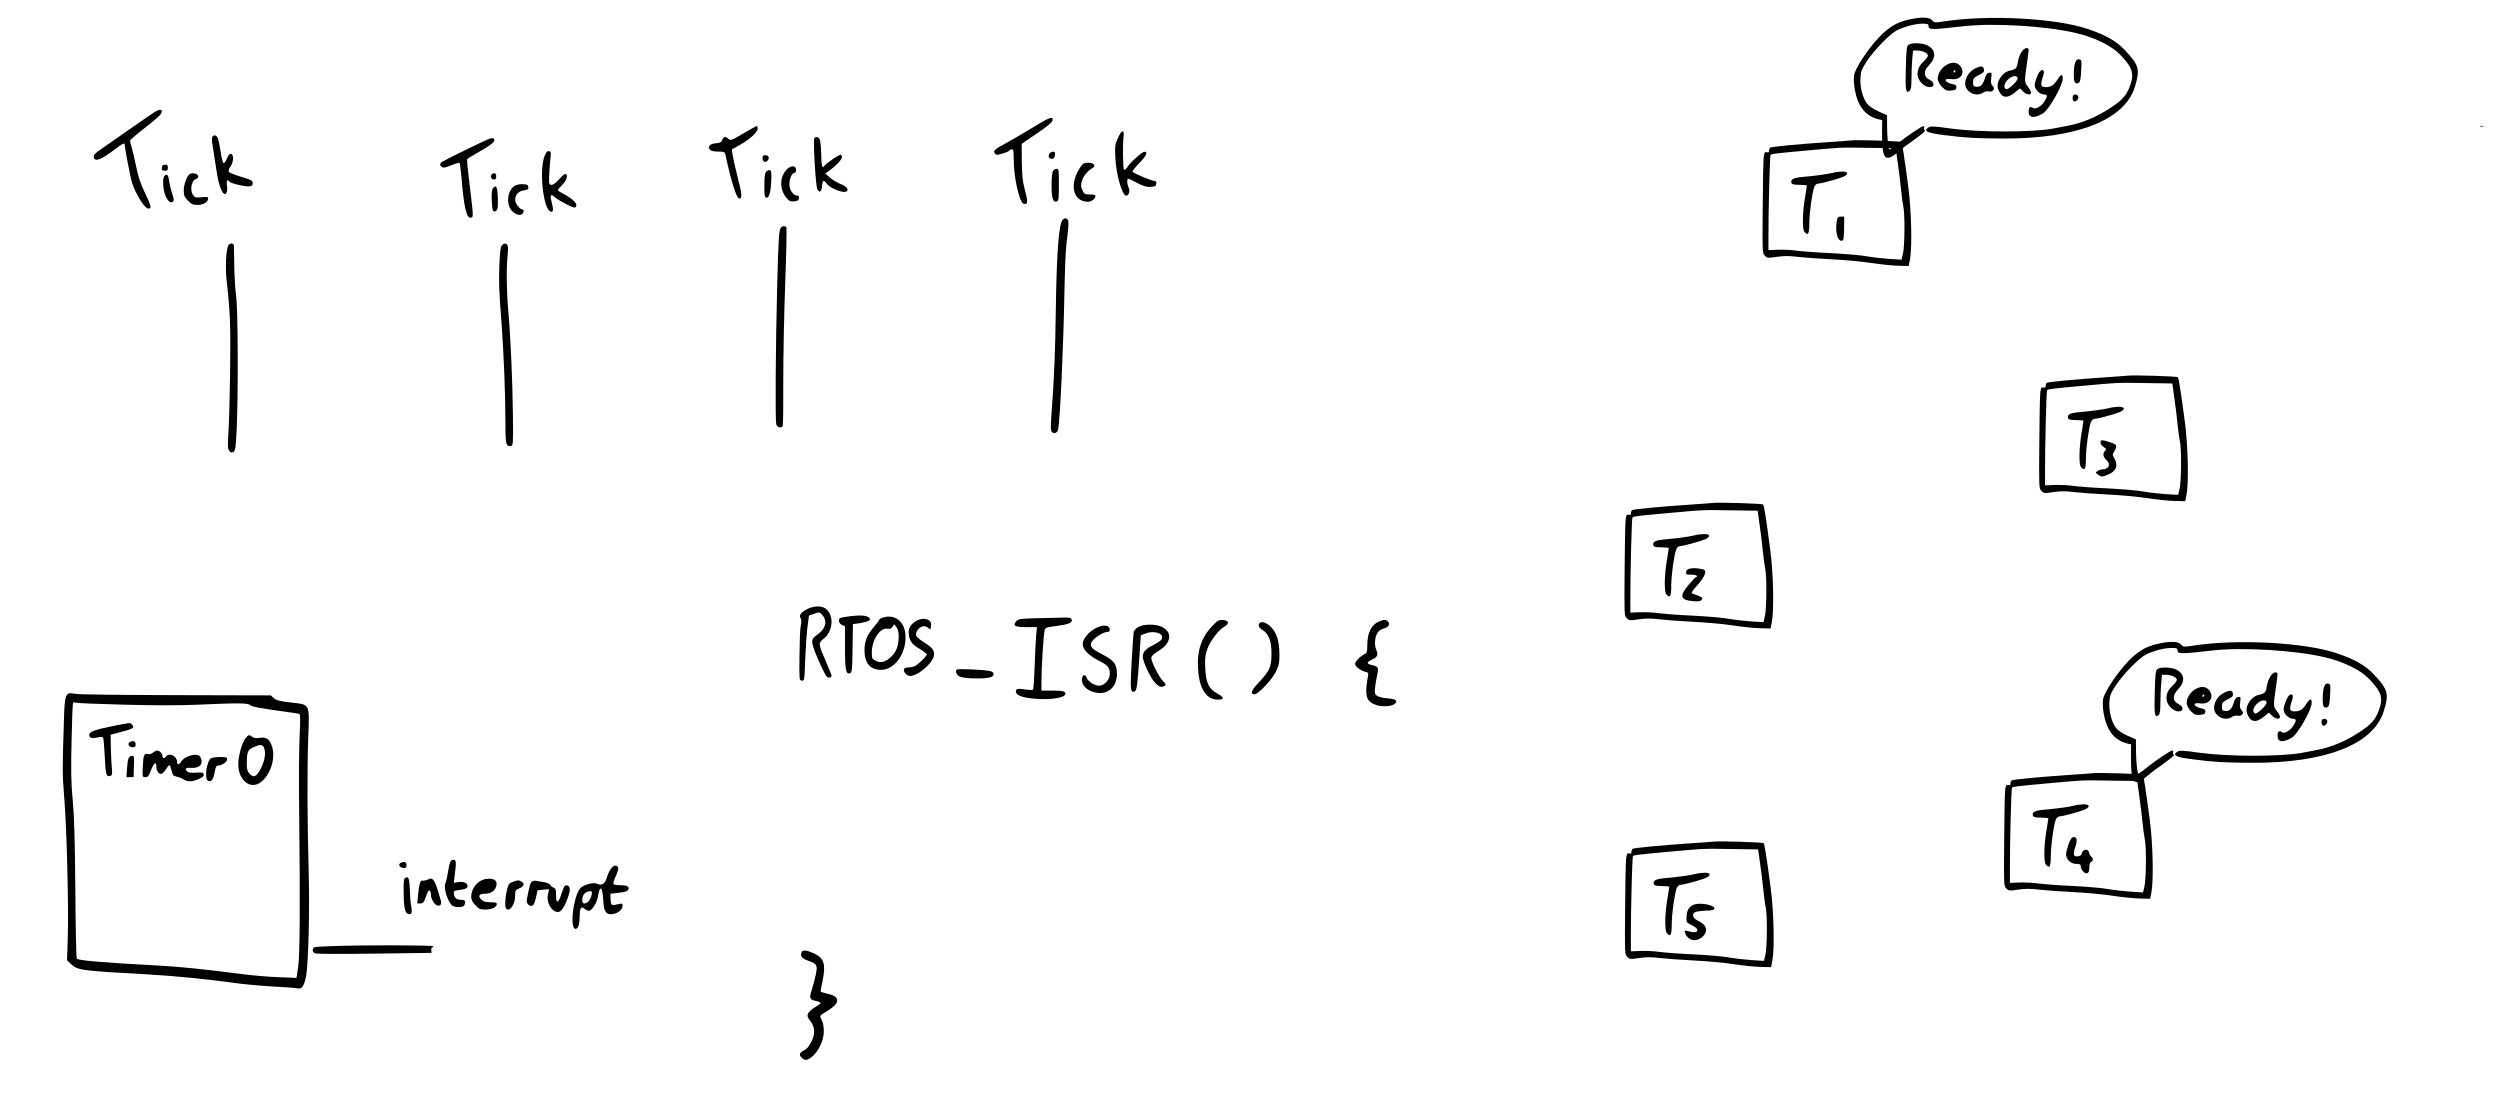 <?xml version="1.0" encoding="UTF-8" standalone="no"?>
<!-- Created with Inkscape (http://www.inkscape.org/) -->

<svg
   xmlns:dc="http://purl.org/dc/elements/1.1/"
   xmlns:cc="http://creativecommons.org/ns#"
   xmlns:rdf="http://www.w3.org/1999/02/22-rdf-syntax-ns#"
   xmlns:svg="http://www.w3.org/2000/svg"
   xmlns="http://www.w3.org/2000/svg"
   xmlns:sodipodi="http://sodipodi.sourceforge.net/DTD/sodipodi-0.dtd"
   xmlns:inkscape="http://www.inkscape.org/namespaces/inkscape"
   width="361.355mm"
   height="161.178mm"
   viewBox="0 0 361.355 161.178"
   version="1.1"
   id="svg5484"
   inkscape:version="0.92.5 (2060ec1f9f, 2020-04-08)"
   sodipodi:docname="ticks_7.svg">
  <defs
     id="defs5478" />
  <sodipodi:namedview
     id="base"
     pagecolor="#ffffff"
     bordercolor="#666666"
     borderopacity="1.0"
     inkscape:pageopacity="0.0"
     inkscape:pageshadow="2"
     inkscape:zoom="0.49497475"
     inkscape:cx="446.92912"
     inkscape:cy="492.07399"
     inkscape:document-units="mm"
     inkscape:current-layer="g6476"
     showgrid="false"
     fit-margin-top="0"
     fit-margin-left="0"
     fit-margin-right="0"
     fit-margin-bottom="0"
     inkscape:window-width="1920"
     inkscape:window-height="1080"
     inkscape:window-x="1920"
     inkscape:window-y="0"
     inkscape:window-maximized="0" />
  <g
     inkscape:label="Layer 1"
     inkscape:groupmode="layer"
     id="layer1"
     transform="translate(-148.162,1.303)">
    <g
       id="g6399"
       transform="matrix(0.5,0,0,0.5,164.42,39.643)">
      <path
         id="path4447"
         d="m 749.844,-299.995 c -3.281,1.623 -4.163,1.905 -8.114,2.611 -1.058,0.212 -2.293,0.459 -2.716,0.529 -0.6,0.106 -0.811,0.388 -0.811,1.023 0,0.847 0.07,0.882 2.469,0.882 h 2.469 v 2.011 c 0,3.281 0.706,10.266 1.164,11.677 0.282,0.917 0.67,1.341 1.235,1.411 0.706,0.106 0.776,-0.035 0.776,-1.27 0,-0.776 -0.141,-2.152 -0.318,-3.104 -0.176,-0.953 -0.388,-3.845 -0.459,-6.456 -0.071,-3.916 0,-4.763 0.423,-4.974 0.282,-0.141 1.87,-0.917 3.528,-1.729 3.351,-1.623 4.48,-2.434 4.657,-3.422 0.176,-1.094 -0.776,-0.917 -4.304,0.811 z"
         inkscape:connector-curvature="0"
         style="stroke-width:0.035" />
      <path
         id="path4457"
         d="m 769,-298.972 c -0.106,0.318 -0.106,1.87 0.035,3.422 0.141,1.587 0.388,5.045 0.564,7.655 0.353,5.68 0.917,7.585 2.152,7.585 0.917,0 0.988,-0.318 0.494,-3.281 -0.282,-1.552 0.071,-1.94 0.917,-0.917 0.247,0.318 1.376,1.023 2.54,1.587 1.693,0.882 2.399,1.023 4.057,0.953 1.552,-0.071 2.046,-0.247 2.117,-0.706 0.071,-0.423 -0.388,-0.706 -1.94,-1.129 -2.364,-0.635 -6.456,-2.681 -6.456,-3.21 0,-0.212 0.706,-0.811 1.587,-1.341 2.681,-1.693 4.445,-4.339 3.351,-5.009 -0.176,-0.106 -1.094,0.494 -2.011,1.341 -1.905,1.729 -3.739,3.069 -4.269,3.069 -0.176,0 -0.529,-2.187 -0.776,-4.868 -0.247,-2.646 -0.6,-5.045 -0.776,-5.292 -0.494,-0.6 -1.305,-0.529 -1.587,0.141 z"
         inkscape:connector-curvature="0"
         style="stroke-width:0.035" />
      <path
         id="path4465"
         d="m 752.701,-294.809 c -0.635,0.776 0.106,1.976 1.023,1.729 0.847,-0.212 0.953,-1.693 0.141,-2.011 -0.741,-0.282 -0.706,-0.282 -1.164,0.282 z"
         inkscape:connector-curvature="0"
         style="stroke-width:0.035" />
      <path
         id="path4477"
         d="m 761.838,-290.082 c -1.199,0.176 -2.293,1.27 -3.14,3.104 -1.305,2.752 -0.67,5.962 1.411,7.02 0.988,0.529 1.164,0.529 2.646,-0.176 1.058,-0.529 1.552,-0.988 1.552,-1.482 0,-0.635 -0.141,-0.706 -1.552,-0.494 -1.341,0.212 -1.623,0.141 -1.94,-0.459 -0.882,-1.623 -0.247,-3.986 1.517,-5.644 1.411,-1.341 1.199,-2.152 -0.494,-1.87 z"
         inkscape:connector-curvature="0"
         style="stroke-width:0.035" />
      <path
         id="path4479"
         d="m 753.795,-288.988 c -0.423,0.247 -1.129,3.493 -1.129,5.151 0,1.058 0.106,1.235 0.882,1.235 0.953,0 1.411,-1.129 1.799,-4.445 0.212,-1.587 0.141,-1.834 -0.494,-1.976 -0.388,-0.106 -0.847,-0.106 -1.058,0.035 z"
         inkscape:connector-curvature="0"
         style="stroke-width:0.035" />
      <path
         id="path4483"
         d="m 684.509,-45.34 c 0.212,0.071 0.635,0.071 0.882,0 0.212,-0.106 0.035,-0.176 -0.459,-0.176 -0.494,0 -0.67,0.071 -0.423,0.176 z"
         inkscape:connector-curvature="0"
         style="stroke-width:0.035" />
      <g
         id="g6561"
         transform="translate(-252.488,269.119)">
        <path
           style="stroke-width:0.035"
           inkscape:connector-curvature="0"
           d="m 264.905,-318.763 c -0.494,0.282 -3.916,2.611 -7.585,5.186 -3.634,2.54 -7.267,5.08 -8.079,5.644 -1.834,1.235 -2.399,1.905 -2.117,2.575 0.423,1.164 2.293,0.423 6.068,-2.505 2.328,-1.764 2.822,-1.976 2.822,-1.27 0.071,1.129 1.587,9.066 2.046,10.689 1.023,3.387 3.704,7.726 4.798,7.726 1.023,0 0.882,-0.564 -1.023,-4.621 -1.27,-2.646 -1.94,-4.727 -2.505,-7.514 -0.423,-2.117 -0.988,-4.586 -1.27,-5.468 -0.282,-0.882 -0.494,-1.799 -0.494,-2.011 0,-0.212 1.482,-1.517 3.281,-2.928 4.445,-3.422 5.891,-4.763 5.891,-5.468 0,-0.706 -0.564,-0.706 -1.834,-0.035 z"
           id="path4431" />
        <path
           style="stroke-width:0.035"
           inkscape:connector-curvature="0"
           d="m 281.31,-311.354 c -0.106,0.318 -0.106,1.164 0.035,1.87 0.106,0.706 0.529,3.351 0.917,5.891 0.706,4.727 1.023,6.032 1.764,7.655 0.917,1.94 1.94,0.917 1.552,-1.517 -0.212,-1.27 0.212,-1.905 0.706,-1.058 0.318,0.494 4.516,1.517 5.68,1.376 0.847,-0.071 1.058,-0.282 1.058,-0.953 0,-0.741 -0.353,-0.917 -3.316,-1.799 -1.799,-0.529 -3.422,-1.199 -3.598,-1.446 -0.141,-0.282 0.035,-0.847 0.459,-1.482 0.953,-1.305 1.058,-3.528 0.212,-3.704 -0.459,-0.071 -0.776,0.282 -1.199,1.341 -0.318,0.776 -0.776,1.376 -0.988,1.305 -0.212,-0.07 -0.564,-1.482 -0.811,-3.104 -0.247,-1.658 -0.6,-3.422 -0.776,-3.951 -0.388,-1.058 -1.341,-1.27 -1.693,-0.423 z"
           id="path4433" />
        <path
           style="stroke-width:0.035"
           inkscape:connector-curvature="0"
           d="m 266.987,-303.17 c -0.141,0.106 -0.247,0.529 -0.247,0.882 0,0.459 0.247,0.635 0.882,0.635 0.706,0 0.882,-0.176 0.882,-0.882 0,-0.635 -0.176,-0.882 -0.635,-0.882 -0.353,0 -0.776,0.106 -0.882,0.247 z"
           id="path4441" />
        <path
           style="stroke-width:0.035"
           inkscape:connector-curvature="0"
           d="m 274.571,-300.489 c -0.811,0.953 -1.482,3.069 -1.482,4.621 0,1.305 0.212,1.799 1.199,2.822 1.023,1.094 1.411,1.27 2.822,1.27 1.693,0 3.034,-0.847 3.034,-1.905 0,-0.423 -0.388,-0.459 -1.905,-0.318 -1.693,0.176 -1.94,0.106 -2.469,-0.635 -0.988,-1.411 -0.423,-4.304 0.882,-4.657 0.459,-0.141 0.67,-0.423 0.6,-0.847 -0.141,-0.811 -2.117,-1.058 -2.681,-0.353 z"
           id="path4449" />
        <path
           style="stroke-width:0.035"
           inkscape:connector-curvature="0"
           d="m 267.516,-300.171 c -0.6,0.6 -0.494,3.704 0.212,5.539 0.706,1.799 1.587,2.54 2.258,1.87 0.318,-0.318 0.282,-0.811 -0.212,-2.187 -0.353,-0.988 -0.741,-2.611 -0.882,-3.598 -0.212,-1.87 -0.635,-2.364 -1.376,-1.623 z"
           id="path4451" />
        <path
           style="stroke-width:0.035"
           inkscape:connector-curvature="0"
           d="m 286.107,-280.275 c -0.847,1.023 -1.094,6.985 -0.494,11.571 0.318,2.364 0.706,7.197 0.847,10.76 0.247,6.456 -0.035,25.259 -0.494,32.667 -0.212,3.21 -0.141,3.986 0.282,4.586 0.459,0.564 0.67,0.635 1.199,0.318 0.564,-0.353 0.67,-1.164 0.917,-5.997 0.494,-9.737 0.423,-35.525 -0.141,-39.123 -0.247,-1.764 -0.494,-5.644 -0.529,-8.643 -0.035,-2.999 -0.106,-5.644 -0.106,-5.856 -0.035,-0.67 -1.023,-0.847 -1.482,-0.282 z"
           id="path4485" />
      </g>
      <g
         id="g6588"
         transform="translate(-257.024,267.607)">
        <path
           style="stroke-width:0.035"
           inkscape:connector-curvature="0"
           d="m 366.022,-309.414 c -0.811,0.247 -11.395,5.397 -13.406,6.526 -1.023,0.564 -1.129,1.164 -0.318,1.693 0.459,0.282 1.129,0.141 2.752,-0.564 1.164,-0.494 2.223,-0.776 2.328,-0.6 0.106,0.176 0.353,2.187 0.564,4.48 0.706,8.502 1.446,11.571 2.716,11.324 0.741,-0.141 0.741,-0.247 -0.388,-9.454 -0.494,-3.986 -0.811,-7.338 -0.706,-7.479 0.071,-0.141 1.199,-0.847 2.505,-1.587 3.457,-1.905 5.362,-3.246 5.362,-3.81 0,-0.67 -0.388,-0.811 -1.411,-0.529 z"
           id="path4435" />
        <path
           style="stroke-width:0.035"
           inkscape:connector-curvature="0"
           d="m 382.002,-304.581 c -1.729,4.092 -0.459,15.875 1.764,16.263 0.741,0.141 0.776,-0.635 0.176,-2.928 -0.494,-1.87 -0.212,-2.328 0.882,-1.305 1.058,0.988 5.503,3.316 5.927,3.034 1.129,-0.706 -0.353,-2.399 -3.457,-3.986 -0.847,-0.423 -1.517,-0.882 -1.517,-1.023 0,-0.176 0.423,-0.67 0.917,-1.164 1.658,-1.552 2.293,-3.493 1.129,-3.493 -0.212,0 -0.988,0.706 -1.764,1.587 -1.552,1.764 -2.646,2.046 -2.822,0.776 -0.106,-0.67 0.212,-5.433 0.494,-8.008 0.07,-0.6 -0.106,-0.882 -0.529,-0.988 -0.423,-0.071 -0.776,0.247 -1.199,1.235 z"
           id="path4437" />
        <path
           style="stroke-width:0.035"
           inkscape:connector-curvature="0"
           d="m 366.798,-299.219 c -0.706,0.423 -0.353,1.623 0.459,1.623 0.494,0 0.706,-0.247 0.706,-0.847 0,-0.953 -0.459,-1.235 -1.164,-0.776 z"
           id="path4453" />
        <path
           style="stroke-width:0.035"
           inkscape:connector-curvature="0"
           d="m 373.395,-295.832 c -2.046,1.129 -2.681,4.939 -1.164,6.985 0.847,1.164 2.505,1.834 3.175,1.27 0.564,-0.459 0.635,-1.376 0.141,-1.376 -0.776,0 -2.117,-1.764 -2.117,-2.716 0,-1.552 0.917,-2.54 2.505,-2.787 1.164,-0.212 1.411,-0.353 1.305,-0.988 -0.071,-0.6 -0.388,-0.741 -1.517,-0.811 -0.776,-0.07 -1.834,0.141 -2.328,0.423 z"
           id="path4461" />
        <path
           style="stroke-width:0.035"
           inkscape:connector-curvature="0"
           d="m 367.045,-295.091 c -0.353,0.423 -0.459,1.411 -0.388,3.457 0.106,3.069 0.423,3.775 1.305,3.034 0.459,-0.353 0.529,-1.094 0.459,-3.634 -0.106,-3.281 -0.459,-3.986 -1.376,-2.857 z"
           id="path4463" />
        <path
           style="stroke-width:0.035"
           inkscape:connector-curvature="0"
           d="m 369.514,-278.511 c -0.282,0.353 -0.529,2.187 -0.635,5.539 -0.212,4.974 -0.106,7.585 0.635,17.18 0.6,8.114 1.094,20.179 1.094,27.622 0,7.232 0.141,7.867 1.658,7.585 0.564,-0.106 0.6,-0.741 0.529,-8.22 -0.106,-10.195 -0.67,-23.354 -1.341,-30.692 -0.529,-6.103 -0.6,-12.665 -0.176,-16.475 0.247,-2.364 0.035,-3.104 -0.882,-3.104 -0.212,0 -0.6,0.247 -0.882,0.564 z"
           id="path4487" />
      </g>
      <g
         id="g6615"
         transform="translate(-300.869,260.048)">
        <path
           style="stroke-width:0.035"
           inkscape:connector-curvature="0"
           d="m 483.214,-303.346 c -3.387,2.011 -3.669,2.081 -4.269,1.552 -0.882,-0.776 -1.411,-0.706 -1.799,0.282 -0.247,0.706 -0.6,0.882 -1.799,0.988 -1.729,0.106 -2.505,0.953 -1.764,1.834 0.318,0.388 1.058,0.564 2.364,0.564 1.658,0 1.905,0.106 2.081,0.776 1.764,8.184 3.246,12.806 4.057,12.806 0.882,0 0.776,-1.27 -0.494,-6.209 -0.67,-2.611 -1.305,-5.468 -1.446,-6.35 l -0.247,-1.623 2.328,-1.305 c 2.857,-1.587 5.151,-3.704 5.151,-4.727 0,-0.423 -0.106,-0.776 -0.247,-0.741 -0.176,0 -1.905,0.953 -3.916,2.152 z"
           id="path4439" />
        <path
           style="stroke-width:0.035"
           inkscape:connector-curvature="0"
           d="m 503.746,-301.865 c -0.353,0.882 0.423,13.794 0.882,14.64 0.635,1.164 1.27,0.741 1.376,-0.953 0.106,-1.623 0.494,-1.834 1.235,-0.811 1.058,1.552 5.151,3.14 5.962,2.293 0.564,-0.529 -0.282,-1.482 -1.834,-2.046 -0.917,-0.353 -2.328,-1.164 -3.069,-1.834 l -1.341,-1.199 1.058,-0.776 c 3.21,-2.434 4.374,-4.057 3.387,-4.657 -0.318,-0.212 -4.339,2.575 -4.798,3.281 -0.529,0.882 -0.811,-0.141 -0.847,-3.316 -0.035,-1.87 -0.212,-3.775 -0.388,-4.269 -0.353,-0.917 -1.305,-1.129 -1.623,-0.353 z"
           id="path4445" />
        <path
           style="stroke-width:0.035"
           inkscape:connector-curvature="0"
           d="m 488.788,-296.22 c 0,0.953 0.776,1.411 1.376,0.811 0.741,-0.741 0.459,-1.658 -0.494,-1.658 -0.706,0 -0.882,0.176 -0.882,0.847 z"
           id="path4459" />
        <path
           style="stroke-width:0.035"
           inkscape:connector-curvature="0"
           d="m 495.773,-292.939 c -2.081,2.187 -2.117,5.786 -0.035,8.22 0.741,0.917 1.129,1.094 2.187,0.988 1.023,-0.071 1.305,-0.282 1.376,-0.917 0.106,-0.564 -0.07,-0.776 -0.6,-0.776 -1.094,0 -2.152,-1.623 -2.152,-3.316 0.035,-1.623 0.741,-3.21 1.482,-3.21 0.247,0 0.459,-0.388 0.459,-0.882 0,-1.305 -1.517,-1.376 -2.716,-0.106 z"
           id="path4467" />
        <path
           style="stroke-width:0.035"
           inkscape:connector-curvature="0"
           d="m 489.811,-292.269 c -0.353,0.423 -0.494,1.587 -0.494,3.986 0,2.893 0.071,3.387 0.6,3.493 0.776,0.141 1.27,-1.658 1.411,-5.221 0.071,-2.187 0,-2.646 -0.459,-2.752 -0.318,-0.035 -0.776,0.176 -1.058,0.494 z"
           id="path4471" />
        <path
           style="stroke-width:0.035"
           inkscape:connector-curvature="0"
           d="m 494.15,-276.147 c -0.635,0.741 -0.741,2.575 -1.129,16.828 -0.459,18.027 -0.6,39.123 -0.247,40.111 0.318,0.847 1.446,1.094 1.834,0.459 0.141,-0.212 0.212,-6.138 0.176,-13.194 0,-7.056 0.247,-19.756 0.564,-28.222 0.318,-8.467 0.459,-15.628 0.353,-15.91 -0.247,-0.635 -1.058,-0.67 -1.552,-0.07 z"
           id="path4489" />
      </g>
      <g
         id="g6642"
         transform="translate(-338.667,255.512)">
        <path
           style="stroke-width:0.035"
           inkscape:connector-curvature="0"
           d="m 604.147,-300.207 c -2.822,1.693 -6.35,3.775 -7.832,4.551 -1.94,0.988 -2.752,1.623 -2.752,2.081 0,0.353 0.247,0.741 0.529,0.847 0.564,0.247 3.598,-0.706 3.916,-1.199 0.106,-0.176 0.423,-0.318 0.706,-0.318 0.388,0 0.494,0.6 0.494,2.963 0,3.351 0.706,7.938 1.693,10.795 0.494,1.446 0.847,1.976 1.411,2.046 1.023,0.141 1.023,-0.811 0.035,-4.41 -0.564,-2.081 -0.741,-3.81 -0.811,-7.832 l -0.035,-5.151 4.41,-2.999 c 3.14,-2.152 4.445,-3.21 4.516,-3.81 0.212,-1.305 -0.847,-0.917 -6.279,2.434 z"
           id="path4443" />
        <path
           style="stroke-width:0.035"
           inkscape:connector-curvature="0"
           d="m 629.335,-297.526 c -0.882,1.905 -0.917,2.293 -0.741,5.927 0.247,4.763 1.976,10.76 3.104,10.76 0.811,0 1.235,-1.411 0.706,-2.399 -0.459,-0.847 -0.529,-2.54 -0.106,-2.54 0.141,0 1.341,0.564 2.646,1.27 1.834,0.953 2.681,1.199 3.845,1.129 1.27,-0.071 1.552,-0.247 1.623,-0.917 0.07,-0.564 -0.071,-0.776 -0.529,-0.811 -0.953,-0.035 -6.209,-2.258 -6.35,-2.681 -0.071,-0.176 0.741,-1.199 1.764,-2.258 2.187,-2.187 2.822,-3.493 1.729,-3.493 -0.741,0 -4.128,3.069 -5.08,4.586 -0.318,0.494 -0.706,0.741 -0.847,0.6 -0.353,-0.318 -0.423,-7.303 -0.141,-9.56 0.282,-2.187 -0.564,-2.011 -1.623,0.388 z"
           id="path4455" />
        <path
           style="stroke-width:0.035"
           inkscape:connector-curvature="0"
           d="m 609.473,-292.904 c -0.423,0.811 0.035,1.587 0.882,1.411 0.423,-0.071 0.706,-0.459 0.776,-1.094 0.106,-0.776 -0.035,-0.953 -0.6,-0.953 -0.388,0 -0.882,0.282 -1.058,0.635 z"
           id="path4469" />
        <path
           style="stroke-width:0.035"
           inkscape:connector-curvature="0"
           d="m 618.646,-289.341 c -3.528,4.974 -2.469,10.266 2.046,10.266 0.988,0 2.152,-0.917 2.152,-1.693 0,-0.282 -0.6,-0.423 -1.587,-0.423 -1.482,0 -1.658,-0.106 -2.187,-1.235 -0.494,-1.023 -0.529,-1.411 -0.141,-2.681 0.423,-1.446 1.658,-2.928 3.034,-3.704 1.129,-0.635 0.423,-1.552 -1.199,-1.552 -1.129,0 -1.517,0.176 -2.117,1.023 z"
           id="path4475" />
        <path
           style="stroke-width:0.035"
           inkscape:connector-curvature="0"
           d="m 610.497,-287.93 c -0.176,0.388 -0.353,2.258 -0.353,4.163 0,3.704 0.423,5.009 1.552,4.586 0.494,-0.176 0.564,-0.882 0.564,-4.833 0,-4.339 -0.035,-4.586 -0.706,-4.586 -0.353,0 -0.847,0.318 -1.058,0.67 z"
           id="path4481" />
        <path
           style="stroke-width:0.035"
           inkscape:connector-curvature="0"
           d="m 613.389,-273.889 c -1.129,1.023 -1.764,9.137 -2.011,25.576 -0.212,13.476 -0.423,19.367 -1.235,30.233 -0.282,4.163 -0.282,5.186 0.106,5.574 0.635,0.635 1.623,0.212 1.799,-0.741 0.564,-2.822 1.517,-23.954 1.799,-38.947 0.106,-6.279 0.353,-12.735 0.564,-14.287 0.776,-6.526 0.776,-7.126 0.247,-7.585 -0.459,-0.353 -0.67,-0.318 -1.27,0.176 z"
           id="path4491" />
      </g>
      <path
         id="path4493"
         d="m 761.309,-273.078 c -0.564,0.635 -0.6,1.305 -0.388,8.714 0.106,4.41 0.318,11.536 0.459,15.804 0.106,4.269 0.035,12.347 -0.212,17.992 -0.318,8.114 -0.318,11.324 0.035,15.522 l 0.459,5.292 0.953,0.106 c 1.376,0.176 1.517,-0.741 1.023,-7.62 -0.318,-4.48 -0.318,-7.938 0,-14.358 0.282,-5.75 0.318,-12.171 0.106,-19.932 -0.141,-6.315 -0.247,-13.652 -0.176,-16.334 0.071,-4.868 -0.141,-5.891 -1.199,-5.891 -0.212,0 -0.706,0.318 -1.058,0.706 z"
         inkscape:connector-curvature="0"
         style="stroke-width:0.035" />
      <g
         id="g6494"
         transform="translate(18.143,39.31)">
        <path
           style="stroke-width:0.035"
           inkscape:connector-curvature="0"
           d="m -31.418,79.861 c -0.353,0.529 -0.564,2.011 -0.67,4.445 -0.564,16.686 -0.564,18.239 -0.035,24.624 0.741,8.502 1.341,32.173 1.058,40.746 l -0.212,6.703 1.164,1.129 c 1.94,1.799 2.822,1.905 22.013,2.963 7.655,0.423 17.357,1.376 24.871,2.434 2.611,0.388 7.655,0.847 11.183,1.058 3.563,0.176 6.809,0.423 7.232,0.529 1.411,0.353 2.046,-0.529 2.646,-3.528 0.67,-3.598 1.058,-19.791 0.741,-30.339 -0.388,-13.582 -0.459,-28.998 -0.141,-38.1 0.353,-10.724 0.741,-9.948 -5.151,-10.654 -3.21,-0.388 -4.128,-0.635 -4.798,-1.27 l -0.847,-0.776 -27.023,-0.07 C -14.273,79.72 -27.467,79.579 -28.666,79.402 c -2.117,-0.318 -2.293,-0.282 -2.752,0.459 z m 16.616,2.646 c 8.925,0.247 15.734,0.247 21.555,0 11.748,-0.529 14.252,-0.494 14.958,0.141 0.529,0.459 2.328,0.811 10.583,1.976 1.658,0.212 3.21,0.459 3.493,0.529 0.388,0.141 0.423,1.164 0.176,6.244 -0.176,3.316 -0.247,13.053 -0.141,21.59 0.318,28.046 0.212,42.404 -0.318,45.579 l -0.459,2.928 -5.362,-0.212 c -2.928,-0.106 -7.691,-0.529 -10.619,-0.917 -11.289,-1.446 -17.18,-2.046 -23.283,-2.399 -17.004,-0.917 -23.671,-1.482 -24.236,-2.046 -0.176,-0.176 -0.353,-8.996 -0.423,-19.685 -0.106,-14.393 -0.318,-21.061 -0.741,-25.894 -0.494,-5.292 -0.564,-8.537 -0.353,-17.286 0.106,-5.891 0.318,-10.866 0.423,-11.042 0.106,-0.176 0.529,-0.212 0.953,-0.071 0.388,0.141 6.632,0.388 13.794,0.564 z"
           id="path4511" />
        <path
           style="stroke-width:0.035"
           inkscape:connector-curvature="0"
           d="m -18.153,88.716 c -5.256,1.058 -6.703,1.623 -6.703,2.54 0,0.882 0.67,1.094 2.328,0.741 0.776,-0.176 1.482,-0.212 1.658,-0.035 0.141,0.141 0.353,2.611 0.494,5.433 0.212,5.292 0.459,6.138 1.658,5.68 0.494,-0.176 0.564,-0.564 0.388,-2.223 -0.106,-1.094 -0.247,-3.704 -0.282,-5.821 l -0.071,-3.845 1.94,-0.494 c 4.763,-1.235 5.186,-1.482 4.163,-2.505 -0.529,-0.529 -0.212,-0.529 -5.574,0.529 z"
           id="path4513" />
        <path
           style="stroke-width:0.035"
           inkscape:connector-curvature="0"
           d="m 20.335,92.208 c -0.882,1.094 -1.729,3.81 -2.046,6.385 -0.635,5.433 3.387,9.031 6.773,6.068 2.893,-2.575 4.128,-7.549 2.646,-10.795 -0.741,-1.623 -1.658,-2.081 -3.634,-1.729 -0.706,0.106 -1.376,0 -1.799,-0.318 -0.953,-0.706 -1.094,-0.67 -1.94,0.388 z m 5.256,2.575 c 0.67,1.305 0.388,3.704 -0.741,5.962 -1.305,2.611 -2.187,3.069 -3.387,1.693 -0.67,-0.776 -0.811,-1.341 -0.776,-3.14 0.035,-3.14 0.282,-3.739 1.905,-4.48 1.834,-0.847 2.54,-0.847 2.999,-0.035 z"
           id="path4515" />
        <path
           style="stroke-width:0.035"
           inkscape:connector-curvature="0"
           d="m -13.179,93.372 c -0.741,0.459 -0.176,1.446 0.847,1.446 0.706,0 0.882,-0.176 0.882,-0.882 0,-0.917 -0.776,-1.164 -1.729,-0.564 z"
           id="path4517" />
        <path
           style="stroke-width:0.035"
           inkscape:connector-curvature="0"
           d="m -5.453,95.806 c -0.282,0.07 -0.811,0.388 -1.129,0.67 -0.318,0.282 -0.882,0.423 -1.235,0.318 -1.164,-0.353 -1.411,0.247 -1.552,3.493 -0.141,3.175 -0.141,3.175 0.741,3.175 0.706,0 0.953,-0.318 1.587,-1.905 0.811,-2.187 1.587,-2.752 1.587,-1.199 0,1.341 0.776,2.399 1.517,2.117 0.353,-0.106 0.917,-0.741 1.305,-1.376 0.388,-0.635 0.811,-1.129 0.953,-1.094 0.141,0.035 0.423,0.741 0.635,1.587 0.317,1.305 0.494,1.517 1.482,1.729 0.635,0.106 1.552,0.494 2.011,0.811 1.164,0.741 2.505,0.706 4.374,-0.141 1.094,-0.494 1.517,-0.882 1.411,-1.305 -0.106,-0.529 -0.423,-0.635 -2.258,-0.529 -1.623,0.106 -2.223,0 -2.611,-0.423 -0.635,-0.811 -0.212,-1.094 1.376,-0.953 2.399,0.141 3.528,-1.27 2.505,-3.175 -0.706,-1.305 -4.48,-0.353 -5.574,1.411 -0.529,0.917 -1.129,0.953 -1.129,0.106 0,-1.729 -2.187,-2.857 -3.175,-1.658 -0.6,0.706 -1.058,0.67 -1.058,-0.106 0,-0.847 -1.094,-1.799 -1.764,-1.552 z"
           id="path4519" />
        <path
           style="stroke-width:0.035"
           inkscape:connector-curvature="0"
           d="m -13.532,98.1 c -0.176,0.423 -0.353,1.799 -0.423,3.069 l -0.141,2.293 h 1.023 1.023 l 0.106,-3.104 c 0.106,-2.858 0.071,-3.069 -0.564,-3.069 -0.423,0 -0.847,0.353 -1.023,0.811 z"
           id="path4521" />
        <path
           style="stroke-width:0.035"
           inkscape:connector-curvature="0"
           d="m 10.351,97.994 c -1.235,0.741 -1.976,5.821 -0.917,6.491 0.811,0.494 1.552,-0.247 1.834,-1.834 0.388,-2.117 0.564,-2.54 1.129,-2.54 1.023,0 2.611,-1.058 2.611,-1.764 0,-0.635 -0.247,-0.706 -2.011,-0.706 -1.129,0 -2.328,0.176 -2.646,0.353 z"
           id="path4523" />
        <path
           style="stroke-width:0.035"
           inkscape:connector-curvature="0"
           d="m 79.637,127.733 c -0.212,0.247 -0.564,1.658 -0.776,3.104 -0.212,1.411 -0.564,2.893 -0.741,3.21 -0.706,1.341 0.776,5.891 2.117,6.632 1.094,0.564 3.104,0.423 3.351,-0.212 0.459,-1.199 0.212,-1.552 -0.988,-1.552 -1.305,0 -1.905,-0.529 -2.046,-1.799 -0.106,-0.741 0.071,-0.847 1.482,-1.023 1.834,-0.212 2.469,-0.529 2.469,-1.235 0,-0.811 -1.376,-1.341 -2.716,-1.058 l -1.27,0.212 0.282,-2.223 c 0.459,-3.528 0.423,-4.304 -0.212,-4.445 -0.318,-0.035 -0.741,0.106 -0.953,0.388 z"
           id="path4567" />
        <path
           style="stroke-width:0.035"
           inkscape:connector-curvature="0"
           d="m 65.208,128.227 c -0.635,0.247 -0.564,1.058 0.106,1.305 1.094,0.423 1.552,0.212 1.552,-0.67 0,-0.882 -0.564,-1.094 -1.658,-0.635 z"
           id="path4569" />
        <path
           style="stroke-width:0.035"
           inkscape:connector-curvature="0"
           d="m 125.78,130.167 c -0.388,0.635 -0.882,1.764 -1.058,2.469 -0.459,1.658 -1.517,2.293 -2.681,1.658 -0.917,-0.459 -3.034,-0.035 -4.586,0.953 -2.223,1.482 -3.704,12.453 -1.623,12.065 0.706,-0.141 1.058,-1.341 1.094,-3.881 0.035,-2.187 0.459,-2.752 1.411,-1.905 0.353,0.318 0.882,0.564 1.199,0.564 0.917,0 2.364,-2.258 2.681,-4.198 0.529,-3.387 1.305,-2.822 1.517,1.094 0.141,3.422 0.847,4.41 2.928,4.022 1.482,-0.282 2.646,-1.305 2.646,-2.364 0,-0.635 -0.141,-0.706 -0.953,-0.529 -2.293,0.564 -2.399,0.529 -2.505,-1.305 -0.071,-0.917 -0.071,-1.658 0,-1.658 0.07,-0.035 1.058,-0.106 2.223,-0.247 2.187,-0.212 2.999,-0.564 2.999,-1.341 0,-0.6 -0.811,-0.882 -2.646,-0.882 -0.847,0 -1.658,-0.141 -1.764,-0.353 -0.106,-0.176 0.212,-1.199 0.706,-2.258 0.494,-1.023 0.811,-2.152 0.67,-2.469 -0.353,-0.953 -1.517,-0.635 -2.258,0.564 z m -5.433,7.408 c -0.282,1.341 -1.164,2.399 -2.046,2.399 -0.494,0 -0.635,-0.282 -0.635,-1.199 0,-1.305 0.988,-2.328 2.223,-2.328 0.6,0 0.67,0.176 0.459,1.129 z"
           id="path4573" />
        <path
           style="stroke-width:0.035"
           inkscape:connector-curvature="0"
           d="m 66.513,132.566 c -0.423,0.247 -0.529,1.058 -0.494,3.598 0,4.692 0.353,6.526 1.27,6.844 1.023,0.318 1.305,-0.353 0.917,-2.258 -0.176,-0.917 -0.353,-3.034 -0.388,-4.727 -0.106,-3.246 -0.388,-4.022 -1.305,-3.457 z"
           id="path4577" />
        <path
           style="stroke-width:0.035"
           inkscape:connector-curvature="0"
           d="m 73.04,133.06 c -0.564,0.247 -1.235,0.388 -1.482,0.318 -0.67,-0.247 -1.058,0.917 -1.341,3.845 l -0.247,2.752 h 0.882 c 0.67,0 0.988,-0.282 1.305,-1.164 0.917,-2.469 1.058,-2.752 1.411,-2.54 0.212,0.106 0.353,0.635 0.353,1.164 0,1.482 1.27,3.316 2.223,3.175 0.847,-0.106 0.917,-0.776 0.318,-2.575 -0.212,-0.6 -0.564,-1.764 -0.811,-2.611 -0.247,-0.847 -0.706,-1.834 -1.023,-2.187 -0.459,-0.564 -0.67,-0.6 -1.587,-0.176 z"
           id="path4579" />
        <path
           style="stroke-width:0.035"
           inkscape:connector-curvature="0"
           d="m 89.691,132.919 c -2.258,0.388 -4.128,2.716 -4.128,5.08 0,0.917 0.318,1.552 1.199,2.469 1.023,1.129 1.376,1.27 2.893,1.27 1.834,0 3.316,-0.706 3.316,-1.623 0,-0.353 -0.459,-0.494 -1.834,-0.494 -1.376,0 -2.011,-0.176 -2.611,-0.741 -1.129,-1.058 -0.706,-1.729 1.058,-1.729 1.658,0 2.893,-0.847 3.246,-2.293 0.388,-1.587 -0.776,-2.328 -3.14,-1.94 z"
           id="path4581" />
        <path
           style="stroke-width:0.035"
           inkscape:connector-curvature="0"
           d="m 97.593,133.73 c -1.058,0.353 -1.27,0.67 -1.658,2.152 -0.529,2.081 -0.706,4.868 -0.353,5.433 0.882,1.446 2.681,-0.953 2.681,-3.528 0,-1.587 0.071,-1.729 1.235,-2.187 1.376,-0.6 1.588,-1.411 0.564,-1.976 -0.847,-0.423 -0.953,-0.423 -2.469,0.106 z"
           id="path4585" />
        <path
           style="stroke-width:0.035"
           inkscape:connector-curvature="0"
           d="m 103.167,133.624 c -0.494,0.282 -0.741,1.094 -1.552,5.362 -0.141,0.882 0.635,1.799 1.446,1.658 0.494,-0.106 0.811,-0.67 1.199,-2.293 l 0.494,-2.187 1.623,-0.176 c 0.882,-0.106 1.623,-0.141 1.658,-0.106 0.035,0.035 -0.106,0.706 -0.282,1.446 -0.564,2.293 1.023,5.115 2.893,5.115 0.882,0 1.834,-1.376 2.752,-3.881 0.917,-2.505 0.882,-3.669 -0.176,-3.81 -0.635,-0.106 -0.847,0.247 -1.552,2.399 -0.917,2.893 -1.587,3.069 -1.587,0.353 0,-1.552 -0.106,-1.905 -0.741,-2.117 -0.423,-0.176 -0.847,-0.529 -0.953,-0.811 -0.106,-0.282 -0.882,-0.6 -1.729,-0.741 -0.811,-0.141 -1.834,-0.318 -2.223,-0.388 -0.388,-0.106 -0.953,-0.035 -1.27,0.176 z"
           id="path4587" />
        <path
           style="stroke-width:0.035"
           inkscape:connector-curvature="0"
           d="m 44.994,152.321 c -4.974,0.176 -5.115,0.212 -5.221,0.952 -0.071,0.564 0.106,0.917 0.706,1.129 0.459,0.176 8.008,0.212 17.216,0.071 l 16.404,-0.212 -0.071,-0.811 c -0.071,-0.423 0.071,-0.776 0.247,-0.776 0.212,0 0.353,-0.141 0.353,-0.318 0,-0.353 -21.026,-0.388 -29.633,-0.035 z"
           id="path4643" />
      </g>
      <g
         id="g6476"
         transform="translate(-501.952,-482.298)">
        <g
           id="g6872"
           transform="translate(418.918,364.995)">
          <path
             id="path4495"
             d="m 602.559,41.02 c -3.739,0.811 -5.927,2.117 -8.961,5.292 -3.175,3.387 -6.738,8.784 -7.091,10.83 -0.141,0.776 -0.071,2.505 0.176,4.022 0.882,5.045 3.104,7.796 6.95,8.749 l 0.988,0.212 -0.035,3.457 c -0.07,7.867 0.811,8.996 4.586,5.786 1.094,-0.953 3.387,-2.681 5.08,-3.845 1.799,-1.27 2.928,-2.258 2.716,-2.399 -0.212,-0.141 -0.318,-0.459 -0.212,-0.741 0.106,-0.282 0,-0.494 -0.212,-0.494 -0.529,0 -4.692,2.787 -7.408,4.974 -1.199,0.953 -2.258,1.729 -2.399,1.729 -0.353,0 -0.706,-3.739 -0.706,-7.126 v -2.752 l -2.469,-1.094 c -1.517,-0.706 -2.787,-1.552 -3.316,-2.258 -1.27,-1.658 -2.081,-4.798 -1.905,-7.408 0.106,-1.94 0.353,-2.54 1.834,-4.833 2.258,-3.387 6.668,-7.902 8.749,-8.961 2.187,-1.094 5.292,-1.905 7.408,-1.905 1.411,0 1.693,0.106 1.693,0.67 0,1.129 0.811,1.129 10.054,0.071 8.537,-0.988 23.777,-0.106 32.491,1.94 5.151,1.164 10.266,3.634 12.629,6.068 3.845,3.916 4.41,5.68 2.999,9.419 -0.988,2.611 -2.258,4.022 -5.75,6.279 -4.128,2.716 -8.114,4.304 -12.629,5.151 -1.129,0.212 -2.893,0.529 -3.881,0.741 -5.997,1.094 -21.096,1.094 -29.21,0 -5.609,-0.776 -6.138,-0.776 -6.879,-0.247 -1.305,0.988 -0.141,1.517 4.692,2.117 6.35,0.811 9.172,0.953 17.18,0.988 21.202,0.071 34.925,-5.327 37.924,-14.852 1.587,-5.045 1.27,-6.279 -2.716,-10.548 -2.469,-2.681 -5.503,-4.445 -10.795,-6.244 -9.349,-3.175 -28.928,-4.198 -41.839,-2.187 -2.505,0.388 -2.646,0.353 -3.246,-0.353 -0.706,-0.917 -3.069,-1.023 -6.491,-0.247 z"
             inkscape:connector-curvature="0"
             style="stroke-width:0.035" />
          <g
             id="g6861">
            <path
               style="stroke-width:0.035"
               inkscape:connector-curvature="0"
               d="m 602.242,48.358 c -0.529,0.388 -0.635,1.27 -0.776,6.597 -0.212,6.456 0,7.62 1.058,6.738 0.423,-0.353 0.564,-1.164 0.564,-3.387 0,-1.587 0.106,-4.092 0.212,-5.574 l 0.247,-2.716 h 1.164 c 1.411,0 2.857,0.6 3.104,1.305 0.141,0.282 -0.318,0.988 -0.988,1.623 -1.517,1.446 -1.976,2.364 -1.976,3.951 0,1.729 1.87,3.704 3.493,3.704 1.552,0 1.517,-1.376 -0.07,-2.152 -1.693,-0.847 -1.764,-2.469 -0.141,-4.163 2.258,-2.328 2.011,-4.586 -0.564,-5.821 -1.482,-0.67 -4.445,-0.741 -5.327,-0.106 z"
               id="path4497" />
            <path
               style="stroke-width:0.035"
               inkscape:connector-curvature="0"
               d="m 634.838,50.545 c -0.423,0.67 -0.882,1.976 -0.988,2.857 -0.247,1.693 -0.6,2.081 -2.258,2.399 -2.328,0.494 -4.198,3.422 -3.422,5.433 0.953,2.505 2.505,2.787 4.763,0.953 l 1.517,-1.235 0.882,0.882 c 0.988,0.988 2.328,1.199 2.328,0.318 0,-0.318 -0.388,-1.023 -0.882,-1.623 -1.023,-1.199 -1.058,-1.729 -0.353,-6.421 0.282,-1.94 0.529,-3.81 0.529,-4.163 0,-1.094 -1.305,-0.741 -2.117,0.6 z m -1.058,7.549 c 0,0.776 -2.681,3.316 -3.281,3.104 -0.882,-0.282 -0.67,-1.658 0.423,-2.716 1.199,-1.235 2.857,-1.446 2.857,-0.388 z"
               id="path4499" />
            <path
               style="stroke-width:0.035"
               inkscape:connector-curvature="0"
               d="m 650.396,53.579 c -0.423,1.199 -0.529,4.48 -0.176,5.397 0.247,0.67 0.988,0.741 1.482,0.106 0.176,-0.212 0.423,-1.764 0.459,-3.422 0.141,-2.822 0.106,-2.999 -0.6,-3.104 -0.6,-0.07 -0.847,0.176 -1.164,1.023 z"
               id="path4501" />
            <path
               style="stroke-width:0.035"
               inkscape:connector-curvature="0"
               d="m 612.931,54.355 c -1.482,0.953 -2.469,2.893 -2.187,4.233 0.106,0.529 0.67,1.446 1.27,2.046 0.882,0.882 1.27,1.058 2.505,0.953 1.164,-0.07 1.482,-0.247 1.552,-0.847 0.071,-0.6 -0.141,-0.811 -1.023,-0.988 -2.399,-0.459 -2.893,-1.834 -0.564,-1.482 2.822,0.423 4.339,-1.729 2.681,-3.81 -0.917,-1.164 -2.575,-1.235 -4.233,-0.106 z m 2.857,1.658 c 0,0.176 -0.176,0.353 -0.388,0.353 -0.176,0 -0.247,-0.176 -0.141,-0.353 0.106,-0.212 0.282,-0.353 0.388,-0.353 0.071,0 0.141,0.141 0.141,0.353 z"
               id="path4503" />
            <path
               style="stroke-width:0.035"
               inkscape:connector-curvature="0"
               d="m 621.433,55.237 c -1.623,0.811 -2.822,2.646 -2.822,4.339 0,2.434 3.14,4.022 5.186,2.611 0.459,-0.318 1.129,-0.459 1.623,-0.353 0.529,0.141 0.988,0.035 1.305,-0.353 0.388,-0.459 0.353,-0.67 -0.176,-1.235 -0.494,-0.529 -0.564,-1.023 -0.388,-2.293 0.176,-1.552 0.176,-1.623 -0.6,-1.517 -0.564,0.07 -0.917,0.494 -1.27,1.693 -0.6,1.834 -1.27,2.505 -2.505,2.364 -0.741,-0.07 -0.882,-0.247 -0.882,-1.305 0,-1.094 0.176,-1.305 1.411,-1.94 1.693,-0.847 1.905,-1.094 1.693,-1.976 -0.247,-0.847 -0.988,-0.847 -2.575,-0.035 z"
               id="path4505" />
            <path
               style="stroke-width:0.035"
               inkscape:connector-curvature="0"
               d="m 640.165,56.119 c -0.635,0.776 -1.446,2.999 -1.446,3.951 0,1.164 1.482,2.646 2.646,2.646 1.058,0 1.129,0.494 0.176,2.011 -0.882,1.446 -2.681,2.434 -3.351,1.87 -0.706,-0.6 -1.235,-0.141 -1.235,1.023 0,1.905 1.552,2.117 4.163,0.564 1.693,-1.023 5.715,-8.079 5.715,-10.054 0,-1.446 -0.529,-1.341 -1.587,0.353 -1.023,1.587 -1.834,2.117 -3.351,2.117 -1.376,0 -1.587,-0.6 -0.917,-2.646 0.564,-1.552 0.494,-2.293 -0.106,-2.293 -0.176,0 -0.494,0.212 -0.706,0.459 z"
               id="path4507" />
            <path
               style="stroke-width:0.035"
               inkscape:connector-curvature="0"
               d="m 649.902,62.963 c -0.388,0.353 -0.282,1.446 0.141,1.729 0.564,0.318 1.517,-0.741 1.27,-1.411 -0.247,-0.564 -0.988,-0.741 -1.411,-0.318 z"
               id="path4509" />
          </g>
        </g>
        <g
           id="g6887"
           transform="translate(426.788,350.555)">
          <path
             id="path4547"
             d="m 577.865,90.444 c -0.388,0.035 -3.387,0.282 -6.703,0.494 -8.467,0.564 -16.298,1.305 -16.757,1.587 -0.176,0.106 -0.353,0.494 -0.353,0.882 0,0.459 -0.176,0.6 -0.67,0.459 -0.564,-0.141 -0.706,0.071 -0.882,1.552 -0.106,0.917 -0.247,7.514 -0.282,14.64 -0.106,12.806 -0.106,12.982 0.635,13.723 0.706,0.706 0.882,0.706 3.457,0.318 1.976,-0.282 3.528,-0.318 5.927,0 1.799,0.212 6.209,0.529 9.807,0.706 3.598,0.176 8.749,0.635 11.465,1.058 2.716,0.423 6.279,0.776 7.938,0.811 l 2.963,0.071 0.388,-1.94 c 0.635,-3.563 0.423,-13.723 -0.459,-20.637 -1.235,-9.419 -1.799,-12.982 -2.081,-13.264 -0.282,-0.282 -12.841,-0.67 -14.393,-0.459 z m 10.619,2.223 2.187,0.035 0.529,3.775 c 0.318,2.117 0.741,5.539 0.953,7.691 0.212,2.117 0.529,4.516 0.706,5.292 0.494,2.046 0.423,11.465 -0.071,13.617 l -0.423,1.834 -3.563,-0.212 c -1.94,-0.141 -4.833,-0.459 -6.421,-0.741 -1.587,-0.318 -6.209,-0.706 -10.301,-0.917 -4.092,-0.176 -8.678,-0.529 -10.16,-0.741 -1.517,-0.212 -3.951,-0.318 -5.397,-0.247 l -2.646,0.106 v -3.704 c -0.035,-7.161 0.388,-23.601 0.6,-23.813 0.318,-0.318 1.129,-0.423 9.984,-1.235 10.936,-0.988 10.372,-0.953 16.404,-0.847 2.999,0.035 6.456,0.106 7.62,0.106 z"
             inkscape:connector-curvature="0"
             style="stroke-width:0.035" />
          <path
             id="path4549"
             d="m 572.397,99.828 c -1.341,0.353 -5.151,0.882 -8.89,1.199 -2.434,0.212 -3.351,0.741 -2.963,1.729 0.141,0.388 0.741,0.529 2.328,0.529 1.164,0 2.117,0.106 2.117,0.247 0,0.176 -0.247,1.658 -0.529,3.387 -0.741,4.163 -0.847,9.137 -0.212,9.913 1.058,1.27 1.446,0.706 1.446,-2.364 0,-3.069 0.811,-8.961 1.446,-10.583 0.247,-0.564 0.67,-0.953 1.058,-0.953 0.882,0 5.68,-1.305 7.232,-1.94 1.764,-0.741 1.587,-1.588 -0.282,-1.552 -0.847,0.035 -2.081,0.176 -2.752,0.388 z"
             inkscape:connector-curvature="0"
             style="stroke-width:0.035" />
          <path
             id="path4551"
             d="m 573.667,113.551 c -0.6,3.14 0.141,6.138 1.482,5.891 0.459,-0.106 0.564,-0.706 0.6,-3.563 l 0.035,-3.422 h -0.953 c -0.776,0 -0.988,0.212 -1.164,1.094 z"
             inkscape:connector-curvature="0"
             style="stroke-width:0.035" />
        </g>
        <g
           id="g6702"
           transform="translate(700.012,24.19)">
          <g
             transform="translate(-48.381,89.202)"
             id="g6553">
            <g
               id="g6722"
               transform="translate(-10.583,-167.821)">
              <path
                 id="path4563"
                 d="m 292.15,126.498 c -4.763,4.445 -8.29,8.255 -10.548,11.395 -1.976,2.787 -2.399,3.845 -1.976,4.657 0.564,0.953 1.199,0.706 2.258,-0.917 2.081,-3.14 5.08,-6.597 10.125,-11.748 5.08,-5.151 5.962,-6.491 4.727,-6.95 -0.318,-0.141 -2.046,1.235 -4.586,3.563 z"
                 inkscape:connector-curvature="0"
                 style="stroke-width:0.035" />
              <path
                 id="path4565"
                 d="m 300.405,125.651 c -3.069,2.223 -7.691,7.549 -11.289,12.947 -2.963,4.445 -3.493,5.397 -3.175,5.962 0.212,0.388 0.494,0.706 0.635,0.706 0.459,0 2.011,-1.799 3.81,-4.445 4.516,-6.562 5.997,-8.396 9.278,-11.465 3.493,-3.246 4.128,-4.269 2.999,-4.692 -0.706,-0.282 -0.423,-0.388 -2.258,0.988 z"
                 inkscape:connector-curvature="0"
                 style="stroke-width:0.035" />
              <path
                 id="path4571"
                 d="m 314.375,129.109 c -0.247,0.459 -0.706,1.587 -1.023,2.575 -0.282,0.953 -0.882,2.857 -1.305,4.233 -0.423,1.341 -0.847,3.81 -0.953,5.468 -0.212,2.963 -0.176,2.999 0.882,4.163 0.706,0.741 1.376,1.129 2.081,1.129 1.235,0 3.281,-1.199 3.281,-1.976 0,-0.459 -0.353,-0.529 -2.011,-0.423 l -2.046,0.106 0.035,-2.469 c 0.035,-1.834 0.423,-3.739 1.552,-7.444 0.847,-2.752 1.411,-5.256 1.305,-5.574 -0.318,-0.811 -1.199,-0.706 -1.799,0.212 z"
                 inkscape:connector-curvature="0"
                 style="stroke-width:0.035" />
              <path
                 id="path4575"
                 d="m 369.937,134.224 c -0.388,1.341 -0.741,2.716 -0.811,3.069 -0.106,0.67 -0.6,1.058 -1.764,1.411 -0.917,0.282 -0.776,1.446 0.247,1.905 0.776,0.353 0.882,0.635 0.882,2.258 0,2.258 0.564,3.493 1.905,4.128 0.882,0.423 1.164,0.388 2.187,-0.106 0.776,-0.353 1.199,-0.811 1.199,-1.235 0,-0.564 -0.282,-0.706 -1.482,-0.811 l -1.517,-0.106 -0.106,-1.834 c -0.106,-1.764 -0.071,-1.87 0.882,-2.046 2.223,-0.459 2.752,-0.741 2.752,-1.411 0,-0.564 -0.282,-0.741 -1.482,-0.811 -0.847,-0.071 -1.517,-0.282 -1.517,-0.494 0,-0.176 0.247,-1.446 0.564,-2.752 0.67,-2.646 0.529,-3.528 -0.529,-3.528 -0.564,0 -0.847,0.459 -1.411,2.364 z"
                 inkscape:connector-curvature="0"
                 style="stroke-width:0.035" />
              <path
                 id="path4583"
                 d="m 338.928,133.342 c -0.388,0.529 -0.706,3.175 -0.988,8.572 -0.176,3.316 -0.141,3.986 0.353,4.374 0.776,0.67 1.623,0.212 1.623,-0.847 0,-1.129 0.353,-1.129 1.446,0.035 0.953,1.058 2.999,2.046 3.493,1.729 0.706,-0.423 0.318,-1.129 -1.764,-3.175 -1.164,-1.164 -2.117,-2.223 -2.117,-2.364 0,-0.141 0.776,-0.6 1.729,-0.988 0.953,-0.423 2.152,-1.235 2.681,-1.764 l 0.988,-1.023 -0.847,-0.318 c -0.635,-0.247 -1.341,-0.106 -2.752,0.494 -1.023,0.459 -1.976,0.847 -2.117,0.847 -0.141,0 -0.176,-1.129 -0.106,-2.469 0.176,-2.963 -0.564,-4.374 -1.623,-3.104 z"
                 inkscape:connector-curvature="0"
                 style="stroke-width:0.035" />
              <path
                 id="path4589"
                 d="m 444.903,136.094 c -0.706,1.517 -1.27,2.963 -1.27,3.21 0,0.212 -0.353,0.67 -0.741,0.988 -0.635,0.494 -0.706,0.741 -0.353,1.376 0.212,0.388 0.388,1.411 0.388,2.258 0.035,2.893 1.87,5.574 3.81,5.574 1.305,0 2.857,-0.988 3.104,-1.976 0.318,-1.235 -0.071,-1.446 -1.305,-0.741 -1.658,0.917 -2.399,0.776 -2.999,-0.635 -0.247,-0.67 -0.494,-1.834 -0.494,-2.575 v -1.376 l 2.187,-0.247 c 2.469,-0.247 3.104,-0.635 2.54,-1.552 -0.247,-0.388 -1.023,-0.67 -2.187,-0.776 l -1.799,-0.176 1.058,-2.399 c 1.129,-2.505 1.094,-3.775 0,-3.775 -0.459,0 -1.023,0.811 -1.94,2.822 z"
                 inkscape:connector-curvature="0"
                 style="stroke-width:0.035" />
              <path
                 id="path4591"
                 d="m 420.843,134.048 c -0.176,0.247 -0.529,1.411 -0.847,2.575 -0.529,2.081 -0.564,2.117 -1.94,2.328 -1.905,0.282 -4.022,1.341 -4.868,2.505 -0.388,0.529 -0.706,1.552 -0.741,2.399 -0.035,1.235 0.141,1.623 1.129,2.505 1.623,1.446 3.281,1.305 5.221,-0.459 0.741,-0.67 0.776,-0.67 2.081,0.212 2.328,1.587 2.893,1.129 1.376,-1.094 -1.023,-1.552 -1.023,-2.928 0.071,-7.549 0.318,-1.446 0.529,-2.928 0.388,-3.246 -0.247,-0.706 -1.482,-0.811 -1.87,-0.176 z m -2.434,8.431 c -0.811,1.552 -1.834,2.434 -2.822,2.434 -0.953,0 -1.129,-0.635 -0.529,-1.764 0.459,-0.847 2.011,-1.729 3.104,-1.764 0.776,0 0.776,0.035 0.247,1.094 z"
                 inkscape:connector-curvature="0"
                 style="stroke-width:0.035" />
              <path
                 id="path4613"
                 d="m 471.326,136.2 c -0.988,1.517 -2.646,7.056 -2.646,8.784 0,2.081 0.811,3.81 1.799,3.81 0.882,0 1.199,-0.776 0.67,-1.764 -0.635,-1.199 -0.141,-1.27 1.764,-0.212 2.011,1.094 3.351,1.094 3.351,0.071 0,-0.459 -0.564,-1.023 -1.552,-1.623 -0.882,-0.494 -1.623,-1.058 -1.693,-1.27 -0.071,-0.176 0.776,-0.776 1.87,-1.305 1.587,-0.811 1.94,-1.094 1.834,-1.764 -0.071,-0.635 -0.282,-0.741 -1.164,-0.67 -0.564,0.07 -1.587,0.423 -2.223,0.811 -0.635,0.353 -1.235,0.67 -1.341,0.67 -0.318,0 -0.106,-1.129 0.6,-3.175 0.388,-1.199 0.635,-2.364 0.529,-2.646 -0.282,-0.776 -1.199,-0.635 -1.799,0.282 z"
                 inkscape:connector-curvature="0"
                 style="stroke-width:0.035" />
              <path
                 id="path4617"
                 d="m 319.843,138.422 c -0.988,0.706 -2.081,2.999 -1.94,4.092 0.035,0.459 0.106,0.988 0.106,1.235 0.035,0.212 0.459,0.882 0.953,1.482 0.776,0.953 1.129,1.094 2.611,1.094 2.575,0 4.586,-2.011 4.586,-4.516 0,-1.764 -1.094,-2.611 -4.939,-3.81 -0.282,-0.106 -0.917,0.106 -1.376,0.423 z m 2.54,2.434 c 0.388,0.247 0.882,0.388 1.164,0.282 0.353,-0.141 0.494,0.106 0.494,0.706 0,0.917 -1.552,2.364 -2.54,2.364 -1.199,0 -1.729,-1.764 -0.988,-3.21 0.423,-0.776 0.988,-0.847 1.87,-0.141 z"
                 inkscape:connector-curvature="0"
                 style="stroke-width:0.035" />
              <path
                 id="path4621"
                 d="m 328.415,139.833 c -1.623,1.587 -1.623,1.623 -1.482,3.598 0.141,1.623 0.353,2.081 1.199,2.787 1.27,0.988 2.434,1.023 3.951,0.106 1.552,-0.953 2.54,-2.681 2.54,-4.48 0,-1.376 -0.106,-1.552 -1.376,-2.223 -0.776,-0.388 -1.482,-0.847 -1.623,-1.058 -0.459,-0.741 -1.658,-0.282 -3.21,1.27 z m 3.034,1.164 c 0,0.176 0.318,0.388 0.706,0.494 0.953,0.247 0.882,0.67 -0.353,2.011 -1.976,2.117 -3.881,0.388 -2.117,-1.87 0.741,-0.917 1.764,-1.305 1.764,-0.635 z"
                 inkscape:connector-curvature="0"
                 style="stroke-width:0.035" />
              <path
                 id="path4623"
                 d="m 359.319,138.845 c -2.787,1.094 -4.833,5.327 -3.422,7.161 1.27,1.658 3.14,1.764 5.151,0.318 l 1.482,-1.094 0.917,0.741 c 1.023,0.811 2.999,0.953 3.598,0.212 0.459,-0.529 0.035,-1.023 -1.305,-1.446 -1.235,-0.353 -1.94,-1.658 -1.482,-2.787 0.6,-1.658 0.423,-2.117 -1.341,-2.963 -1.905,-0.917 -1.587,-0.917 -3.598,-0.141 z m 2.681,2.399 c -0.106,0.318 -0.212,0.67 -0.212,0.847 0,0.67 -2.575,2.822 -3.387,2.822 -1.235,0 -1.094,-1.058 0.318,-2.364 1.87,-1.764 3.739,-2.505 3.281,-1.305 z"
                 inkscape:connector-curvature="0"
                 style="stroke-width:0.035" />
              <path
                 id="path4625"
                 d="m 387.294,138.987 c -0.917,1.023 -1.094,1.623 -1.517,4.551 -0.423,2.928 -0.035,4.304 1.129,4.128 0.847,-0.106 1.411,-1.729 1.87,-5.256 l 0.212,-1.658 1.905,-0.247 c 2.046,-0.247 3.634,-1.199 3.21,-1.87 -0.176,-0.282 -1.341,-0.423 -3.175,-0.423 -2.575,0 -2.999,0.106 -3.634,0.776 z"
                 inkscape:connector-curvature="0"
                 style="stroke-width:0.035" />
              <path
                 id="path4627"
                 d="m 396.643,139.269 c -2.223,0.67 -4.163,2.822 -4.163,4.586 0,0.388 0.318,1.376 0.741,2.152 0.776,1.552 2.293,2.434 4.198,2.434 1.517,0 3.246,-0.953 3.104,-1.693 -0.106,-0.494 -0.6,-0.635 -2.505,-0.706 -2.046,-0.106 -2.434,-0.212 -2.928,-0.953 -0.741,-1.129 -0.388,-1.587 1.235,-1.587 2.54,0 4.621,-1.305 4.621,-2.928 0,-1.341 -2.081,-1.976 -4.304,-1.305 z"
                 inkscape:connector-curvature="0"
                 style="stroke-width:0.035" />
              <path
                 id="path4629"
                 d="m 404.051,140.503 -1.623,0.882 -0.247,2.293 c -0.282,2.575 0.212,3.81 1.799,4.41 1.411,0.564 2.117,0.423 3.281,-0.564 0.811,-0.67 1.341,-0.847 1.976,-0.706 0.988,0.247 2.646,-0.423 2.646,-1.058 0,-0.247 -0.564,-0.564 -1.235,-0.706 -1.199,-0.212 -1.235,-0.247 -1.129,-1.87 0.071,-1.446 -0.035,-1.623 -0.706,-1.729 -0.494,-0.071 -0.811,-0.388 -0.882,-0.882 -0.141,-1.129 -1.834,-1.129 -3.881,-0.071 z m 3.422,2.364 c -0.318,1.658 -1.341,2.893 -2.399,3.034 -0.811,0.106 -0.953,0 -0.953,-0.811 0,-1.094 2.046,-3.351 2.999,-3.351 0.459,0 0.529,0.212 0.353,1.129 z"
                 inkscape:connector-curvature="0"
                 style="stroke-width:0.035" />
              <path
                 id="path4631"
                 d="m 455.803,140.151 c -0.176,0.071 -0.917,0.212 -1.623,0.318 -1.058,0.176 -1.376,0.494 -2.187,1.976 -1.164,2.152 -1.235,4.128 -0.212,5.433 0.917,1.129 2.646,1.235 3.951,0.176 0.776,-0.6 1.129,-0.635 2.152,-0.388 0.917,0.282 1.376,0.212 1.976,-0.176 0.917,-0.635 0.776,-1.235 -0.388,-1.517 -0.706,-0.176 -0.811,-0.423 -0.741,-1.27 0.282,-3.14 0.282,-3.14 -0.67,-3.246 -0.6,-0.071 -1.023,-0.388 -1.129,-0.811 -0.176,-0.635 -0.388,-0.741 -1.129,-0.494 z m 0.706,2.893 c -0.141,0.353 -0.353,0.953 -0.459,1.341 -0.247,1.023 -1.517,2.293 -2.258,2.293 -0.459,0 -0.635,-0.282 -0.635,-1.023 0,-0.776 0.353,-1.341 1.305,-2.117 1.482,-1.235 2.434,-1.446 2.046,-0.494 z"
                 inkscape:connector-curvature="0"
                 style="stroke-width:0.035" />
              <path
                 id="path4633"
                 d="m 429.945,141.809 c -1.799,3.351 -3.598,4.022 -3.598,1.341 0,-1.658 -0.847,-2.293 -1.623,-1.235 -1.305,1.764 -0.106,4.48 2.223,5.186 1.799,0.529 1.834,0.67 0.635,4.198 -1.094,3.14 -2.293,5.045 -3.81,5.962 -1.587,0.988 -2.187,0.882 -3.034,-0.529 -0.388,-0.67 -0.882,-1.235 -1.094,-1.235 -0.564,0 -0.423,2.081 0.247,3.21 1.729,2.893 6.174,0.882 8.537,-3.881 1.976,-3.881 4.022,-12.629 3.21,-13.617 -0.635,-0.776 -1.023,-0.67 -1.693,0.6 z"
                 inkscape:connector-curvature="0"
                 style="stroke-width:0.035" />
              <path
                 id="path4635"
                 d="m 463.141,141.738 c -0.988,0.6 -1.164,0.882 -1.164,2.081 0,1.058 0.212,1.623 0.917,2.293 1.129,1.023 0.917,1.482 -0.917,1.976 -0.776,0.212 -1.411,0.564 -1.411,0.811 0,0.706 0.776,1.305 1.658,1.305 2.928,0 5.362,-3.986 3.104,-5.009 -0.494,-0.212 -0.917,-0.529 -0.917,-0.706 -0.176,-0.917 -0.071,-1.164 0.741,-1.341 0.635,-0.141 0.882,-0.459 0.882,-1.058 0,-1.164 -1.341,-1.341 -2.893,-0.353 z"
                 inkscape:connector-curvature="0"
                 style="stroke-width:0.035" />
              <path
                 id="path4637"
                 d="m 478.769,143.079 c -0.706,1.376 -0.529,2.046 0.847,3.493 l 1.199,1.235 -0.847,0.67 c -0.494,0.353 -1.411,0.847 -2.046,1.058 -1.235,0.423 -1.411,1.199 -0.388,1.834 0.776,0.494 2.575,-0.282 4.269,-1.799 1.058,-0.953 1.341,-1.482 1.341,-2.399 0,-1.023 -0.176,-1.27 -1.235,-1.693 -1.411,-0.6 -1.517,-0.988 -0.529,-1.976 0.917,-0.917 0.635,-1.411 -0.882,-1.411 -0.988,0 -1.305,0.212 -1.729,0.988 z"
                 inkscape:connector-curvature="0"
                 style="stroke-width:0.035" />
            </g>
            <g
               id="g6732"
               transform="translate(-6.048,-154.214)">
              <path
                 id="path4645"
                 d="m 278.603,161.176 c -1.87,1.693 -8.361,8.961 -10.301,11.536 -1.834,2.434 -2.187,3.81 -1.164,4.198 0.423,0.176 0.917,-0.176 1.658,-1.129 2.328,-2.928 10.266,-12.418 11.43,-13.652 1.94,-2.081 0.529,-2.928 -1.623,-0.953 z"
                 inkscape:connector-curvature="0"
                 style="stroke-width:0.035" />
              <path
                 id="path4647"
                 d="m 282.625,165.092 c -4.339,4.41 -9.384,10.548 -9.384,11.43 0,0.212 0.247,0.635 0.564,0.882 0.67,0.529 0.917,0.282 6.315,-6.174 1.729,-2.081 4.48,-5.045 6.103,-6.632 2.999,-2.893 3.457,-3.881 1.87,-4.092 -0.67,-0.106 -1.729,0.776 -5.468,4.586 z"
                 inkscape:connector-curvature="0"
                 style="stroke-width:0.035" />
              <path
                 id="path4651"
                 d="m 348.947,163.893 c -0.282,0.529 -0.706,1.94 -0.917,3.175 -0.423,2.081 -0.776,2.611 -1.235,1.834 -0.635,-1.023 -5.221,0.353 -6.526,1.94 -0.741,0.882 -1.411,2.999 -1.411,4.48 0,0.988 0.247,1.482 1.094,2.187 1.94,1.623 4.374,1.658 6.103,0.035 1.094,-0.988 1.482,-1.094 1.87,-0.388 0.494,0.811 1.905,1.376 2.328,0.953 0.282,-0.282 0.247,-0.706 -0.176,-1.552 -1.094,-2.081 -1.094,-2.857 0.035,-6.385 0.6,-1.87 1.094,-4.092 1.094,-4.904 0,-2.364 -1.305,-3.175 -2.258,-1.376 z m -1.799,7.373 c -0.282,1.658 -1.729,4.198 -2.646,4.692 -1.164,0.6 -2.752,0.423 -3.175,-0.388 -0.564,-1.058 1.023,-3.387 2.752,-4.057 0.706,-0.282 1.693,-0.706 2.187,-0.988 0.494,-0.282 0.953,-0.529 1.023,-0.529 0.071,-0.035 0,0.564 -0.141,1.27 z"
                 inkscape:connector-curvature="0"
                 style="stroke-width:0.035" />
              <path
                 id="path4653"
                 d="m 309.048,164.986 c -1.658,1.023 -2.646,2.293 -2.893,3.669 -0.318,1.94 0.106,2.963 1.658,3.986 0.776,0.529 1.411,1.058 1.411,1.199 0,0.141 -0.635,0.529 -1.411,0.882 -1.058,0.494 -1.623,0.564 -2.223,0.282 -1.023,-0.459 -1.658,-0.212 -1.658,0.6 0,0.811 1.27,1.764 2.399,1.764 1.164,0 3.104,-0.882 4.692,-2.117 l 1.341,-1.094 0.247,0.917 c 0.459,1.834 2.787,2.469 5.292,1.411 0.882,-0.353 1.199,-0.706 1.129,-1.129 -0.106,-0.529 -0.423,-0.6 -2.152,-0.529 -1.729,0.106 -2.011,0.035 -2.011,-0.494 0,-0.776 1.658,-2.963 2.258,-2.963 0.282,0 0.67,-0.247 0.917,-0.529 0.6,-0.741 -0.141,-1.587 -1.411,-1.587 -1.27,0 -2.54,1.023 -3.351,2.787 -0.741,1.552 -1.058,1.729 -1.341,0.917 -0.141,-0.282 -0.811,-0.811 -1.552,-1.164 -0.741,-0.388 -1.623,-1.023 -1.976,-1.411 -0.6,-0.67 -0.6,-0.776 -0.106,-1.764 0.635,-1.235 1.834,-2.187 2.787,-2.187 0.706,0 1.199,-0.953 0.741,-1.411 -0.706,-0.635 -1.764,-0.67 -2.787,-0.035 z"
                 inkscape:connector-curvature="0"
                 style="stroke-width:0.035" />
              <path
                 id="path4655"
                 d="m 323.053,164.739 c -0.212,0.247 -0.635,1.482 -0.953,2.752 -0.318,1.27 -0.953,3.528 -1.446,5.045 -1.023,3.351 -1.023,3.634 -0.141,4.128 0.635,0.353 0.988,0.106 2.787,-1.587 1.129,-1.058 2.223,-1.94 2.434,-1.94 0.212,0 0.423,0.67 0.494,1.446 0.106,1.693 0.953,2.505 1.94,1.87 0.494,-0.318 0.811,-0.212 1.552,0.6 0.741,0.811 1.27,1.023 2.434,1.023 1.799,0 2.822,-0.529 2.822,-1.411 0,-0.6 -0.247,-0.706 -1.764,-0.706 -1.517,0 -1.764,-0.106 -1.764,-0.706 0,-0.6 0.247,-0.706 1.552,-0.706 2.011,0 3.881,-1.199 4.022,-2.646 0.247,-1.905 -2.187,-2.611 -4.445,-1.235 -0.635,0.388 -1.482,0.706 -1.87,0.706 -0.388,0 -0.741,0.212 -0.811,0.423 -0.071,0.247 -0.353,1.235 -0.6,2.152 -0.459,1.834 -1.023,1.658 -1.023,-0.353 0,-1.94 -0.564,-2.928 -1.658,-2.928 -0.564,0.035 -1.376,0.247 -1.87,0.529 -1.658,0.953 -1.693,0.917 -0.6,-3.104 0.741,-2.681 0.071,-4.727 -1.094,-3.351 z"
                 inkscape:connector-curvature="0"
                 style="stroke-width:0.035" />
              <path
                 id="path4657"
                 d="m 365.739,164.739 c -0.212,0.212 -0.423,0.6 -0.423,0.847 0,0.247 -0.67,2.046 -1.482,4.057 -0.811,2.011 -1.587,4.304 -1.729,5.045 -0.282,1.517 0.212,3.316 1.058,3.986 0.882,0.67 2.681,0.564 3.351,-0.212 0.953,-1.023 0.564,-1.623 -0.953,-1.517 -1.27,0.106 -1.305,0.106 -1.305,-1.094 0,-0.706 0.741,-3.104 1.623,-5.362 0.882,-2.258 1.552,-4.516 1.482,-5.045 -0.106,-1.023 -0.917,-1.411 -1.623,-0.706 z"
                 inkscape:connector-curvature="0"
                 style="stroke-width:0.035" />
              <path
                 id="path4659"
                 d="m 359.037,170.736 c -0.176,0.247 -0.635,1.305 -0.953,2.328 -0.353,1.023 -0.917,2.258 -1.341,2.752 -0.953,1.235 -1.482,0.635 -0.988,-1.129 0.529,-1.94 0.494,-3.316 -0.141,-3.528 -0.811,-0.318 -1.411,0.353 -1.87,2.223 -0.6,2.328 -0.635,4.551 -0.071,5.221 1.164,1.376 4.233,0.07 5.503,-2.364 0.882,-1.693 1.623,-4.48 1.376,-5.221 -0.247,-0.811 -0.988,-0.917 -1.517,-0.282 z"
                 inkscape:connector-curvature="0"
                 style="stroke-width:0.035" />
              <path
                 id="path4661"
                 d="m 372.019,171.618 c -0.494,0.318 -1.376,1.058 -2.011,1.623 -2.152,2.011 -1.834,5.503 0.6,6.773 1.94,0.988 4.586,0.494 4.586,-0.882 0,-0.6 -0.247,-0.706 -1.376,-0.706 -0.811,0 -1.693,-0.282 -2.152,-0.635 -0.847,-0.67 -0.706,-1.482 0.212,-1.482 0.67,0 3.281,-1.305 4.163,-2.081 1.094,-0.953 1.376,-2.152 0.67,-2.716 -0.882,-0.67 -3.634,-0.6 -4.692,0.106 z"
                 inkscape:connector-curvature="0"
                 style="stroke-width:0.035" />
            </g>
            <g
               id="g6746"
               transform="translate(-182.94,379.488)">
              <path
                 id="path4527"
                 d="m 234.083,83.6 c -1.87,0.988 -2.434,1.799 -1.905,2.646 0.247,0.423 0.282,1.129 0.035,2.223 -0.176,0.882 -0.318,4.763 -0.353,8.643 -0.071,6.95 -0.071,7.056 0.67,7.161 0.741,0.106 0.776,0 0.988,-6.174 0.141,-3.457 0.459,-7.726 0.67,-9.454 l 0.423,-3.175 1.517,-0.529 c 1.517,-0.529 1.552,-0.529 2.399,0.459 1.482,1.729 0.882,3.951 -1.482,5.574 -1.834,1.27 -1.905,1.799 -0.706,4.974 0.953,2.54 2.822,6.491 3.387,7.161 0.423,0.529 1.411,0.353 1.411,-0.247 0,-0.176 -0.706,-1.976 -1.587,-3.986 -2.258,-5.151 -2.293,-5.468 -0.741,-6.668 2.857,-2.187 3.14,-6.985 0.494,-8.819 -1.129,-0.811 -3.422,-0.706 -5.221,0.212 z"
                 inkscape:connector-curvature="0"
                 style="stroke-width:0.035" />
              <path
                 id="path4529"
                 d="m 246.677,85.646 c -1.341,0.176 -2.646,0.388 -2.928,0.494 -0.811,0.318 -0.564,1.587 0.388,2.046 l 0.882,0.388 v 6.244 c 0,6.526 0.282,7.796 1.517,7.303 0.494,-0.176 0.6,-1.129 0.67,-7.197 l 0.106,-6.985 1.87,-0.247 c 1.023,-0.176 2.223,-0.459 2.611,-0.67 0.635,-0.353 0.635,-0.459 0.212,-0.882 -0.67,-0.706 -2.434,-0.847 -5.327,-0.494 z"
                 inkscape:connector-curvature="0"
                 style="stroke-width:0.035" />
              <path
                 id="path4531"
                 d="m 256.061,86.035 c -0.635,0.176 -1.164,0.494 -1.164,0.67 0,0.176 -0.67,1.058 -1.482,2.011 -2.046,2.399 -2.752,4.057 -2.752,6.844 0,3.634 1.658,5.609 4.763,5.609 4.163,0 7.655,-5.256 7.02,-10.583 -0.423,-3.598 -3.14,-5.539 -6.385,-4.551 z m 4.48,5.397 c 0,2.752 -0.635,4.48 -2.152,5.927 -1.658,1.587 -3.034,1.94 -4.516,1.164 -1.023,-0.494 -1.094,-0.67 -1.094,-2.469 0,-3.528 2.434,-7.197 4.48,-6.773 0.811,0.141 1.129,0.035 1.482,-0.564 l 0.494,-0.741 0.635,0.811 c 0.459,0.564 0.67,1.376 0.67,2.646 z"
                 inkscape:connector-curvature="0"
                 style="stroke-width:0.035" />
              <path
                 id="path4533"
                 d="m 300.193,86.246 c -4.41,0.106 -5.045,0.212 -5.609,0.811 -1.199,1.341 -0.494,1.764 2.857,1.764 h 3.069 l -0.247,2.54 c -0.106,1.411 -0.318,5.433 -0.423,8.925 -0.141,3.493 -0.318,6.456 -0.459,6.597 -0.141,0.141 -1.094,0.141 -2.152,-0.035 -2.117,-0.353 -2.822,-0.212 -2.822,0.494 0,0.917 1.058,1.517 3.281,1.905 4.621,0.811 10.513,0.282 11.007,-0.953 0.318,-0.882 -0.494,-1.129 -3.775,-1.129 H 301.816 v -3.104 c 0,-3.704 0.6,-13.123 0.917,-14.323 0.176,-0.776 0.459,-0.882 3.528,-1.27 3.528,-0.459 4.621,-0.953 4.269,-1.905 -0.176,-0.459 -0.706,-0.564 -2.787,-0.494 -1.411,0.035 -4.833,0.141 -7.549,0.176 z"
                 inkscape:connector-curvature="0"
                 style="stroke-width:0.035" />
              <path
                 id="path4535"
                 d="m 265.586,87.058 c -1.693,1.023 -2.364,2.223 -2.117,3.916 0.247,1.976 0.988,2.893 3.246,4.198 1.058,0.6 1.94,1.305 1.94,1.552 0,0.494 -2.328,2.787 -3.422,3.351 -0.423,0.212 -1.27,0.388 -1.87,0.388 -0.635,0 -1.164,0.212 -1.305,0.529 -0.247,0.706 0.847,1.94 1.764,1.94 2.434,0 6.95,-4.057 6.95,-6.209 0,-1.376 -0.635,-2.117 -3.351,-3.81 -1.94,-1.235 -2.258,-1.94 -1.446,-3.21 0.776,-1.199 2.152,-1.482 3.034,-0.706 0.388,0.353 0.706,0.494 0.741,0.318 0,-0.176 0.071,-0.6 0.141,-0.917 0.353,-1.834 -2.187,-2.646 -4.304,-1.341 z"
                 inkscape:connector-curvature="0"
                 style="stroke-width:0.035" />
              <path
                 id="path4537"
                 d="m 351.663,88.01 c -3.528,3.528 -4.868,7.232 -4.586,12.629 0.282,5.856 2.293,9.066 5.644,9.137 2.011,0.035 1.976,-0.635 -0.07,-1.764 -2.505,-1.341 -3.316,-3.104 -3.493,-7.549 -0.106,-2.787 0,-3.704 0.635,-5.398 0.917,-2.399 3.14,-5.327 4.798,-6.315 1.623,-0.953 1.482,-1.834 -0.282,-1.976 -1.094,-0.106 -1.517,0.106 -2.646,1.235 z"
                 inkscape:connector-curvature="0"
                 style="stroke-width:0.035" />
              <path
                 id="path4539"
                 d="m 399.359,87.199 c -2.223,0.988 -3.316,3.246 -3.351,6.809 0,1.905 -0.106,2.258 -0.776,2.611 -1.305,0.635 -2.752,2.152 -2.752,2.822 0,0.741 1.552,1.94 2.963,2.293 0.847,0.212 0.953,0.353 0.776,1.164 -0.141,0.494 -0.318,1.976 -0.459,3.246 -0.247,3.034 0.353,4.269 2.54,5.08 1.87,0.741 4.868,0.564 5.75,-0.318 0.847,-0.847 0.106,-1.341 -2.293,-1.517 -1.129,-0.07 -2.434,-0.388 -2.857,-0.67 -0.741,-0.494 -0.811,-0.776 -0.67,-2.187 0.071,-0.917 0.353,-2.575 0.6,-3.704 0.529,-2.328 0.353,-2.646 -1.446,-3.034 -1.623,-0.318 -1.623,-0.882 0,-1.623 1.623,-0.706 1.834,-1.305 1.164,-2.963 -0.564,-1.376 -0.353,-3.634 0.494,-4.868 0.282,-0.423 0.988,-0.917 1.623,-1.094 1.411,-0.353 2.011,-1.199 1.376,-1.976 -0.564,-0.67 -1.27,-0.706 -2.681,-0.07 z"
                 inkscape:connector-curvature="0"
                 style="stroke-width:0.035" />
              <path
                 id="path4541"
                 d="m 364.857,87.657 c -0.529,0.529 -0.176,1.376 0.776,1.94 1.834,1.023 2.681,3.175 2.681,6.809 0,3.916 -0.494,5.009 -3.634,8.361 -2.258,2.364 -2.646,3.457 -1.235,3.457 1.023,0 4.939,-4.128 6.103,-6.456 0.917,-1.834 1.058,-2.505 1.058,-5.009 0,-3.81 -0.776,-6.315 -2.469,-8.008 -1.235,-1.235 -2.681,-1.729 -3.281,-1.094 z"
                 inkscape:connector-curvature="0"
                 style="stroke-width:0.035" />
              <path
                 id="path4543"
                 d="m 319.208,88.469 c -2.646,0.6 -5.433,3.246 -5.468,5.256 -0.035,1.517 1.693,3.281 4.727,4.833 2.611,1.305 3.104,1.94 3.104,3.845 0,1.623 -1.587,3.351 -3.069,3.351 -1.341,0 -3.21,-1.199 -3.634,-2.328 -0.459,-1.164 -1.199,-0.917 -1.341,0.423 -0.212,2.117 2.293,4.022 5.256,4.022 3.104,0 5.115,-2.611 4.833,-6.209 -0.212,-2.364 -0.953,-3.246 -4.233,-4.974 -3.034,-1.587 -3.598,-2.187 -3.14,-3.422 0.423,-1.058 3.316,-3.034 4.516,-3.034 0.564,0 0.811,-0.212 0.811,-0.706 0,-0.917 -0.988,-1.341 -2.364,-1.058 z"
                 inkscape:connector-curvature="0"
                 style="stroke-width:0.035" />
              <path
                 id="path4545"
                 d="m 329.791,88.786 c -0.6,0.388 -1.199,0.988 -1.305,1.341 -0.07,0.353 -0.353,4.233 -0.6,8.678 -0.459,8.22 -0.353,9.066 0.847,8.608 0.635,-0.247 0.811,-1.552 1.376,-9.737 l 0.423,-6.491 1.164,-0.459 c 3.034,-1.27 6.421,0.318 4.445,2.046 -0.353,0.318 -1.305,0.882 -2.152,1.305 -2.081,1.058 -2.893,1.976 -2.893,3.246 0,1.446 2.258,6.244 3.598,7.62 1.164,1.199 1.834,1.411 2.752,0.811 0.423,-0.282 0.318,-0.529 -0.6,-1.482 -1.199,-1.235 -3.281,-5.433 -3.281,-6.597 0,-0.459 0.67,-1.094 2.046,-1.94 3.704,-2.223 4.198,-5.362 1.094,-6.95 -1.834,-0.917 -5.362,-0.917 -6.914,0 z"
                 inkscape:connector-curvature="0"
                 style="stroke-width:0.035" />
              <path
                 id="path4555"
                 d="m 277.368,101.063 c -0.564,0.529 -0.176,1.552 0.811,2.046 1.199,0.635 7.479,0.741 8.996,0.176 1.164,-0.423 1.058,-1.446 -0.176,-1.764 -1.305,-0.353 -9.384,-0.741 -9.631,-0.459 z"
                 inkscape:connector-curvature="0"
                 style="stroke-width:0.035" />
              <path
                 id="path4671"
                 d="m 232.46,182.802 c -0.423,1.129 0.071,1.764 1.764,2.399 2.716,0.953 2.893,1.27 2.399,3.881 -0.247,1.235 -0.776,3.21 -1.164,4.445 -0.847,2.54 -0.67,3.034 1.27,3.387 0.67,0.141 1.235,0.388 1.235,0.564 0,0.141 -0.706,0.706 -1.623,1.235 -0.882,0.494 -1.764,1.305 -1.976,1.764 -0.318,0.741 -0.247,1.058 0.6,2.152 1.446,1.87 1.517,3.739 0.282,6.138 -0.706,1.376 -1.341,2.081 -2.117,2.434 -1.376,0.6 -1.517,1.552 -0.318,2.328 0.776,0.529 0.953,0.529 1.905,0.035 1.446,-0.741 3.175,-3.21 3.81,-5.433 0.6,-2.046 0.459,-4.445 -0.388,-6.068 -0.459,-0.882 -0.423,-0.953 1.341,-2.011 1.023,-0.6 2.223,-1.517 2.681,-2.011 1.199,-1.305 0.635,-2.505 -1.446,-3.034 -2.469,-0.635 -2.752,-0.741 -2.752,-0.988 0,-0.141 0.247,-1.376 0.529,-2.716 1.058,-5.009 0.529,-6.773 -2.399,-8.149 -2.081,-0.953 -3.351,-1.094 -3.634,-0.353 z"
                 inkscape:connector-curvature="0"
                 style="stroke-width:0.035" />
            </g>
          </g>
        </g>
        <g
           id="g6820">
          <path
             id="path4693"
             d="m 555.216,215.328 c -0.282,0.776 0.388,1.305 1.27,1.023 0.882,-0.282 0.988,-1.058 0.176,-1.376 -0.882,-0.318 -1.199,-0.247 -1.446,0.353 z"
             inkscape:connector-curvature="0"
             style="stroke-width:0.035" />
          <path
             id="path4695"
             d="m 559.006,215.393 c -0.141,0.318 -0.071,0.741 0.141,0.953 0.529,0.529 1.552,0.035 1.411,-0.67 -0.141,-0.811 -1.27,-1.023 -1.552,-0.282 z"
             inkscape:connector-curvature="0"
             style="stroke-width:0.035" />
          <path
             id="path4697"
             d="m 562.906,215.046 c -0.318,0.741 0.106,1.587 0.741,1.587 0.741,0 1.058,-0.953 0.529,-1.587 -0.564,-0.67 -1.023,-0.67 -1.27,0 z"
             inkscape:connector-curvature="0"
             style="stroke-width:0.035" />
        </g>
        <g
           id="g6825"
           transform="translate(229.71,441.972)">
          <path
             id="path4641"
             d="m 728.328,122.794 c -0.741,0.141 -1.094,0.423 -1.164,0.988 -0.106,0.706 0.035,0.776 1.482,0.776 1.446,0 2.187,0.423 1.305,0.776 -0.176,0.035 -1.129,1.058 -2.117,2.223 -2.681,3.175 -2.364,4.339 1.27,4.657 1.623,0.141 2.152,0.071 2.54,-0.388 0.494,-0.564 0.212,-0.776 -2.575,-1.764 -0.564,-0.176 -0.388,-0.494 1.341,-2.469 2.328,-2.646 2.893,-4.304 1.587,-4.586 -1.729,-0.353 -2.646,-0.423 -3.669,-0.212 z"
             inkscape:connector-curvature="0"
             style="stroke-width:0.035" />
          <path
             id="path4547-3"
             d="m 735.024,103.819 c -0.388,0.035 -3.387,0.282 -6.703,0.494 -8.467,0.564 -16.298,1.305 -16.757,1.587 -0.176,0.106 -0.353,0.494 -0.353,0.882 0,0.459 -0.176,0.6 -0.67,0.459 -0.564,-0.141 -0.706,0.071 -0.882,1.552 -0.106,0.917 -0.247,7.514 -0.282,14.64 -0.106,12.806 -0.106,12.982 0.635,13.723 0.706,0.706 0.882,0.706 3.457,0.318 1.976,-0.282 3.528,-0.318 5.927,0 1.799,0.212 6.209,0.529 9.807,0.706 3.598,0.176 8.749,0.635 11.465,1.058 2.716,0.423 6.279,0.776 7.938,0.811 l 2.963,0.071 0.388,-1.94 c 0.635,-3.563 0.423,-13.723 -0.459,-20.637 -1.235,-9.419 -1.799,-12.982 -2.081,-13.264 -0.282,-0.282 -12.841,-0.67 -14.393,-0.459 z m 10.619,2.223 2.187,0.035 0.529,3.775 c 0.318,2.117 0.741,5.539 0.953,7.691 0.212,2.117 0.529,4.516 0.706,5.292 0.494,2.046 0.423,11.465 -0.071,13.617 l -0.423,1.834 -3.563,-0.212 c -1.94,-0.141 -4.833,-0.459 -6.421,-0.741 -1.587,-0.318 -6.209,-0.706 -10.301,-0.917 -4.092,-0.176 -8.678,-0.529 -10.16,-0.741 -1.517,-0.212 -3.951,-0.318 -5.397,-0.247 l -2.646,0.106 v -3.704 c -0.035,-7.161 0.388,-23.601 0.6,-23.812 0.318,-0.318 1.129,-0.423 9.984,-1.235 10.936,-0.988 10.372,-0.953 16.404,-0.847 2.999,0.035 6.456,0.106 7.62,0.106 z"
             inkscape:connector-curvature="0"
             style="stroke-width:0.035" />
          <path
             id="path4549-6"
             d="m 729.556,113.203 c -1.341,0.353 -5.151,0.882 -8.89,1.199 -2.434,0.212 -3.351,0.741 -2.963,1.729 0.141,0.388 0.741,0.529 2.328,0.529 1.164,0 2.117,0.106 2.117,0.247 0,0.176 -0.247,1.658 -0.529,3.387 -0.741,4.163 -0.847,9.137 -0.212,9.913 1.058,1.27 1.446,0.706 1.446,-2.364 0,-3.069 0.811,-8.961 1.446,-10.583 0.247,-0.564 0.67,-0.953 1.058,-0.953 0.882,0 5.68,-1.305 7.232,-1.94 1.764,-0.741 1.587,-1.587 -0.282,-1.552 -0.847,0.035 -2.081,0.176 -2.752,0.388 z"
             inkscape:connector-curvature="0"
             style="stroke-width:0.035" />
        </g>
        <g
           id="g6830"
           transform="translate(357.072,345.312)">
          <path
             id="path4649"
             d="m 719.599,183.036 c 0,0.388 0.388,0.953 0.882,1.27 0.847,0.564 0.882,0.635 0.318,1.235 -0.635,0.706 -0.459,1.693 0.564,2.611 1.305,1.164 0.564,2.646 -1.305,2.646 -0.388,0 -0.988,0.212 -1.341,0.494 -0.635,0.459 -0.6,0.494 0.282,1.094 0.917,0.6 1.058,0.6 2.54,0 2.575,-0.953 3.281,-2.681 2.046,-4.798 -0.564,-0.953 -0.564,-1.094 0,-2.046 0.953,-1.623 0.776,-1.976 -1.27,-2.611 -2.399,-0.776 -2.716,-0.741 -2.716,0.106 z"
             inkscape:connector-curvature="0"
             style="stroke-width:0.035" />
          <path
             id="path4547-7"
             d="m 727.541,163.688 c -0.388,0.035 -3.387,0.282 -6.703,0.494 -8.467,0.564 -16.298,1.305 -16.757,1.587 -0.176,0.106 -0.353,0.494 -0.353,0.882 0,0.459 -0.176,0.6 -0.67,0.459 -0.564,-0.141 -0.706,0.071 -0.882,1.552 -0.106,0.917 -0.247,7.514 -0.282,14.64 -0.106,12.806 -0.106,12.982 0.635,13.723 0.706,0.706 0.882,0.706 3.457,0.318 1.976,-0.282 3.528,-0.318 5.927,0 1.799,0.212 6.209,0.529 9.807,0.706 3.598,0.176 8.749,0.635 11.465,1.058 2.716,0.423 6.279,0.776 7.938,0.811 l 2.963,0.071 0.388,-1.94 c 0.635,-3.563 0.423,-13.723 -0.459,-20.637 -1.235,-9.419 -1.799,-12.982 -2.081,-13.264 -0.282,-0.282 -12.841,-0.67 -14.393,-0.459 z m 10.619,2.223 2.187,0.035 0.529,3.775 c 0.318,2.117 0.741,5.539 0.953,7.691 0.212,2.117 0.529,4.516 0.706,5.292 0.494,2.046 0.423,11.465 -0.071,13.617 l -0.423,1.834 -3.563,-0.212 c -1.94,-0.141 -4.833,-0.459 -6.421,-0.741 -1.587,-0.318 -6.209,-0.706 -10.301,-0.917 -4.092,-0.176 -8.678,-0.529 -10.16,-0.741 -1.517,-0.212 -3.951,-0.318 -5.397,-0.247 l -2.646,0.106 v -3.704 c -0.035,-7.161 0.388,-23.601 0.6,-23.812 0.318,-0.318 1.129,-0.423 9.984,-1.235 10.936,-0.988 10.372,-0.953 16.404,-0.847 2.999,0.035 6.456,0.106 7.62,0.106 z"
             inkscape:connector-curvature="0"
             style="stroke-width:0.035" />
          <path
             id="path4549-5"
             d="m 722.073,173.071 c -1.341,0.353 -5.151,0.882 -8.89,1.199 -2.434,0.212 -3.351,0.741 -2.963,1.729 0.141,0.388 0.741,0.529 2.328,0.529 1.164,0 2.117,0.106 2.117,0.247 0,0.176 -0.247,1.658 -0.529,3.387 -0.741,4.163 -0.847,9.137 -0.212,9.913 1.058,1.27 1.446,0.706 1.446,-2.364 0,-3.069 0.811,-8.961 1.446,-10.583 0.247,-0.564 0.67,-0.953 1.058,-0.953 0.882,0 5.68,-1.305 7.232,-1.94 1.764,-0.741 1.587,-1.587 -0.282,-1.552 -0.847,0.035 -2.081,0.176 -2.752,0.388 z"
             inkscape:connector-curvature="0"
             style="stroke-width:0.035" />
        </g>
        <g
           id="g6835"
           transform="translate(346.381,401.973)">
          <path
             id="path4669"
             d="m 721.067,242.388 c -0.388,1.094 -0.741,2.434 -0.741,2.999 0,1.482 1.376,2.787 2.999,2.787 0.988,0 1.235,0.141 1.235,0.67 0,1.023 1.199,2.293 1.87,2.046 0.423,-0.141 0.6,-0.635 0.6,-1.658 0,-0.953 0.176,-1.517 0.529,-1.623 0.67,-0.282 0.67,-0.988 0.035,-1.552 -0.282,-0.212 -0.564,-0.741 -0.635,-1.164 -0.176,-1.164 -1.764,-1.058 -2.046,0.106 -0.141,0.635 -0.494,0.917 -1.164,0.988 -1.305,0.141 -1.482,-0.494 -0.741,-2.716 0.635,-2.011 0.494,-2.857 -0.494,-2.857 -0.494,0 -0.882,0.529 -1.446,1.976 z"
             inkscape:connector-curvature="0"
             style="stroke-width:0.035" />
          <path
             id="path4547-35"
             d="m 728.075,221.952 c -0.388,0.035 -3.387,0.282 -6.703,0.494 -8.467,0.564 -16.298,1.305 -16.757,1.587 -0.176,0.106 -0.353,0.494 -0.353,0.882 0,0.459 -0.176,0.6 -0.67,0.459 -0.564,-0.141 -0.706,0.071 -0.882,1.552 -0.106,0.917 -0.247,7.514 -0.282,14.64 -0.106,12.806 -0.106,12.982 0.635,13.723 0.706,0.706 0.882,0.706 3.457,0.318 1.976,-0.282 3.528,-0.318 5.927,0 1.799,0.212 6.209,0.529 9.807,0.706 3.598,0.176 8.749,0.635 11.465,1.058 2.716,0.423 6.279,0.776 7.938,0.811 l 2.963,0.071 0.388,-1.94 c 0.635,-3.563 0.423,-13.723 -0.459,-20.637 -1.235,-9.419 -1.799,-12.982 -2.081,-13.264 -0.282,-0.282 -12.841,-0.67 -14.393,-0.459 z m 10.619,2.223 2.187,0.035 0.529,3.775 c 0.318,2.117 0.741,5.539 0.953,7.691 0.212,2.117 0.529,4.516 0.706,5.292 0.494,2.046 0.423,11.465 -0.071,13.617 l -0.423,1.834 -3.563,-0.212 c -1.94,-0.141 -4.833,-0.459 -6.421,-0.741 -1.587,-0.318 -6.209,-0.706 -10.301,-0.917 -4.092,-0.176 -8.678,-0.529 -10.16,-0.741 -1.517,-0.212 -3.951,-0.318 -5.397,-0.247 l -2.646,0.106 v -3.704 c -0.035,-7.161 0.388,-23.601 0.6,-23.812 0.318,-0.318 1.129,-0.423 9.984,-1.235 10.936,-0.988 10.372,-0.953 16.404,-0.847 2.999,0.035 6.456,0.106 7.62,0.106 z"
             inkscape:connector-curvature="0"
             style="stroke-width:0.035" />
          <path
             id="path4549-62"
             d="m 722.607,231.336 c -1.341,0.353 -5.151,0.882 -8.89,1.199 -2.434,0.212 -3.351,0.741 -2.963,1.729 0.141,0.388 0.741,0.529 2.328,0.529 1.164,0 2.117,0.106 2.117,0.247 0,0.176 -0.247,1.658 -0.529,3.387 -0.741,4.163 -0.847,9.137 -0.212,9.913 1.058,1.27 1.446,0.706 1.446,-2.364 0,-3.069 0.811,-8.961 1.446,-10.583 0.247,-0.564 0.67,-0.953 1.058,-0.953 0.882,0 5.68,-1.305 7.232,-1.94 1.764,-0.741 1.587,-1.587 -0.282,-1.552 -0.847,0.035 -2.081,0.176 -2.752,0.388 z"
             inkscape:connector-curvature="0"
             style="stroke-width:0.035" />
        </g>
        <g
           id="g6840"
           transform="translate(241.612,372.039)">
          <path
             id="path4675"
             d="m 717.434,289.906 c -1.341,0.564 -2.011,1.658 -2.046,3.457 -0.07,1.693 -0.07,1.693 1.517,2.469 1.023,0.494 1.587,0.988 1.587,1.411 0,0.706 -0.953,0.811 -2.787,0.282 -0.917,-0.247 -0.988,-0.212 -0.741,0.564 0.318,1.129 1.552,2.081 2.646,2.081 1.411,0 3.069,-1.199 3.351,-2.469 0.282,-1.305 -0.353,-2.187 -2.364,-3.21 -1.376,-0.706 -1.729,-1.658 -0.882,-2.364 0.247,-0.212 1.623,-0.423 3.069,-0.494 2.081,-0.07 2.646,-0.212 2.646,-0.635 0,-1.058 -4.233,-1.799 -5.997,-1.094 z"
             inkscape:connector-curvature="0"
             style="stroke-width:0.035" />
          <path
             id="path4547-9"
             d="m 723.264,271.664 c -0.388,0.035 -3.387,0.282 -6.703,0.494 -8.467,0.564 -16.298,1.305 -16.757,1.587 -0.176,0.106 -0.353,0.494 -0.353,0.882 0,0.459 -0.176,0.6 -0.67,0.459 -0.564,-0.141 -0.706,0.071 -0.882,1.552 -0.106,0.917 -0.247,7.514 -0.282,14.64 -0.106,12.806 -0.106,12.982 0.635,13.723 0.706,0.706 0.882,0.706 3.457,0.318 1.976,-0.282 3.528,-0.318 5.927,0 1.799,0.212 6.209,0.529 9.807,0.706 3.598,0.176 8.749,0.635 11.465,1.058 2.716,0.423 6.279,0.776 7.938,0.811 l 2.963,0.071 0.388,-1.94 c 0.635,-3.563 0.423,-13.723 -0.459,-20.637 -1.235,-9.419 -1.799,-12.982 -2.081,-13.264 -0.282,-0.282 -12.841,-0.67 -14.393,-0.459 z m 10.619,2.223 2.187,0.035 0.529,3.775 c 0.318,2.117 0.741,5.539 0.953,7.691 0.212,2.117 0.529,4.516 0.706,5.292 0.494,2.046 0.423,11.465 -0.071,13.617 l -0.423,1.834 -3.563,-0.212 c -1.94,-0.141 -4.833,-0.459 -6.421,-0.741 -1.587,-0.318 -6.209,-0.706 -10.301,-0.917 -4.092,-0.176 -8.678,-0.529 -10.16,-0.741 -1.517,-0.212 -3.951,-0.318 -5.397,-0.247 l -2.646,0.106 v -3.704 c -0.035,-7.161 0.388,-23.601 0.6,-23.812 0.318,-0.318 1.129,-0.423 9.984,-1.235 10.936,-0.988 10.372,-0.953 16.404,-0.847 2.999,0.035 6.456,0.106 7.62,0.106 z"
             inkscape:connector-curvature="0"
             style="stroke-width:0.035" />
          <path
             id="path4549-1"
             d="m 717.796,281.048 c -1.341,0.353 -5.151,0.882 -8.89,1.199 -2.434,0.212 -3.351,0.741 -2.963,1.729 0.141,0.388 0.741,0.529 2.328,0.529 1.164,0 2.117,0.106 2.117,0.247 0,0.176 -0.247,1.658 -0.529,3.387 -0.741,4.163 -0.847,9.137 -0.212,9.913 1.058,1.27 1.446,0.706 1.446,-2.364 0,-3.069 0.811,-8.961 1.446,-10.583 0.247,-0.564 0.67,-0.953 1.058,-0.953 0.882,0 5.68,-1.305 7.232,-1.94 1.764,-0.741 1.587,-1.587 -0.282,-1.552 -0.847,0.035 -2.081,0.176 -2.752,0.388 z"
             inkscape:connector-curvature="0"
             style="stroke-width:0.035" />
        </g>
        <g
           id="g6934">
          <path
             id="path4699"
             d="m 835.236,214.526 c -0.212,0.247 -0.564,1.552 -0.811,2.893 -0.247,1.376 -0.564,2.611 -0.706,2.752 -0.247,0.318 -1.729,-3.246 -1.729,-4.163 0,-0.247 -0.353,-0.6 -0.776,-0.706 -0.529,-0.212 -0.917,-0.035 -1.376,0.564 -0.776,1.023 -1.482,4.269 -1.305,6.138 0.071,1.129 0.247,1.411 0.811,1.411 0.6,0 0.741,-0.318 0.917,-1.87 0.247,-1.905 0.635,-2.716 0.917,-1.94 0.741,2.046 2.152,4.163 2.822,4.269 0.953,0.141 1.27,-0.494 1.834,-3.457 0.247,-1.27 0.6,-2.963 0.811,-3.775 0.282,-1.164 0.282,-1.623 -0.071,-2.046 -0.529,-0.635 -0.847,-0.67 -1.341,-0.071 z"
             inkscape:connector-curvature="0"
             style="stroke-width:0.035" />
          <path
             id="path4547-2"
             d="m 833.38,196.829 c -0.388,0.035 -3.387,0.282 -6.703,0.494 -8.467,0.564 -16.298,1.305 -16.757,1.587 -0.176,0.106 -0.353,0.494 -0.353,0.882 0,0.459 -0.176,0.6 -0.67,0.459 -0.564,-0.141 -0.706,0.071 -0.882,1.552 -0.106,0.917 -0.247,7.514 -0.282,14.64 -0.106,12.806 -0.106,12.982 0.635,13.723 0.706,0.706 0.882,0.706 3.457,0.318 1.976,-0.282 3.528,-0.318 5.927,0 1.799,0.212 6.209,0.529 9.807,0.706 3.598,0.176 8.749,0.635 11.465,1.058 2.716,0.423 6.279,0.776 7.938,0.811 l 2.963,0.071 0.388,-1.94 c 0.635,-3.563 0.423,-13.723 -0.459,-20.637 -1.235,-9.419 -1.799,-12.982 -2.081,-13.264 -0.282,-0.282 -12.841,-0.67 -14.393,-0.459 z m 10.619,2.223 2.187,0.035 0.529,3.775 c 0.318,2.117 0.741,5.539 0.953,7.691 0.212,2.117 0.529,4.516 0.706,5.292 0.494,2.046 0.423,11.465 -0.071,13.617 l -0.423,1.834 -3.563,-0.212 c -1.94,-0.141 -4.833,-0.459 -6.421,-0.741 -1.587,-0.318 -6.209,-0.706 -10.301,-0.917 -4.092,-0.176 -8.678,-0.529 -10.16,-0.741 -1.517,-0.212 -3.951,-0.318 -5.397,-0.247 l -2.646,0.106 v -3.704 c -0.035,-7.161 0.388,-23.601 0.6,-23.812 0.318,-0.318 1.129,-0.423 9.984,-1.235 10.936,-0.988 10.372,-0.953 16.404,-0.847 2.999,0.035 6.456,0.106 7.62,0.106 z"
             inkscape:connector-curvature="0"
             style="stroke-width:0.035" />
          <path
             id="path4549-7"
             d="m 830.05,204.075 c -1.341,0.353 -5.151,0.882 -8.89,1.199 -2.434,0.212 -3.351,0.741 -2.963,1.729 0.141,0.388 0.741,0.529 2.328,0.529 1.164,0 2.117,0.106 2.117,0.247 0,0.176 -0.247,1.658 -0.529,3.387 -0.741,4.163 -0.847,9.137 -0.212,9.913 1.058,1.27 1.446,0.706 1.446,-2.364 0,-3.069 0.811,-8.961 1.446,-10.583 0.247,-0.564 0.67,-0.953 1.058,-0.953 0.882,0 5.68,-1.305 7.232,-1.94 1.764,-0.741 1.587,-1.587 -0.282,-1.552 -0.847,0.035 -2.081,0.176 -2.752,0.388 z"
             inkscape:connector-curvature="0"
             style="stroke-width:0.035" />
        </g>
        <g
           id="g6872-0"
           transform="translate(490.88,545.46)">
          <path
             id="path4495-9"
             d="m 602.559,41.02 c -3.739,0.811 -5.927,2.117 -8.961,5.292 -3.175,3.387 -6.738,8.784 -7.091,10.83 -0.141,0.776 -0.071,2.505 0.176,4.022 0.882,5.045 3.104,7.796 6.95,8.749 l 0.988,0.212 -0.035,3.457 c -0.07,7.867 0.811,8.996 4.586,5.786 1.094,-0.953 3.387,-2.681 5.08,-3.845 1.799,-1.27 2.928,-2.258 2.716,-2.399 -0.212,-0.141 -0.318,-0.459 -0.212,-0.741 0.106,-0.282 0,-0.494 -0.212,-0.494 -0.529,0 -4.692,2.787 -7.408,4.974 -1.199,0.953 -2.258,1.729 -2.399,1.729 -0.353,0 -0.706,-3.739 -0.706,-7.126 v -2.752 l -2.469,-1.094 c -1.517,-0.706 -2.787,-1.552 -3.316,-2.258 -1.27,-1.658 -2.081,-4.798 -1.905,-7.408 0.106,-1.94 0.353,-2.54 1.834,-4.833 2.258,-3.387 6.668,-7.902 8.749,-8.961 2.187,-1.094 5.292,-1.905 7.408,-1.905 1.411,0 1.693,0.106 1.693,0.67 0,1.129 0.811,1.129 10.054,0.071 8.537,-0.988 23.777,-0.106 32.491,1.94 5.151,1.164 10.266,3.634 12.629,6.068 3.845,3.916 4.41,5.68 2.999,9.419 -0.988,2.611 -2.258,4.022 -5.75,6.279 -4.128,2.716 -8.114,4.304 -12.629,5.151 -1.129,0.212 -2.893,0.529 -3.881,0.741 -5.997,1.094 -21.096,1.094 -29.21,0 -5.609,-0.776 -6.138,-0.776 -6.879,-0.247 -1.305,0.988 -0.141,1.517 4.692,2.117 6.35,0.811 9.172,0.953 17.18,0.988 21.202,0.071 34.925,-5.327 37.924,-14.852 1.587,-5.045 1.27,-6.279 -2.716,-10.548 -2.469,-2.681 -5.503,-4.445 -10.795,-6.244 -9.349,-3.175 -28.928,-4.198 -41.839,-2.187 -2.505,0.388 -2.646,0.353 -3.246,-0.353 -0.706,-0.917 -3.069,-1.023 -6.491,-0.247 z"
             inkscape:connector-curvature="0"
             style="stroke-width:0.035" />
          <g
             id="g6861-3">
            <path
               style="stroke-width:0.035"
               inkscape:connector-curvature="0"
               d="m 602.242,48.358 c -0.529,0.388 -0.635,1.27 -0.776,6.597 -0.212,6.456 0,7.62 1.058,6.738 0.423,-0.353 0.564,-1.164 0.564,-3.387 0,-1.587 0.106,-4.092 0.212,-5.574 l 0.247,-2.716 h 1.164 c 1.411,0 2.857,0.6 3.104,1.305 0.141,0.282 -0.318,0.988 -0.988,1.623 -1.517,1.446 -1.976,2.364 -1.976,3.951 0,1.729 1.87,3.704 3.493,3.704 1.552,0 1.517,-1.376 -0.07,-2.152 -1.693,-0.847 -1.764,-2.469 -0.141,-4.163 2.258,-2.328 2.011,-4.586 -0.564,-5.821 -1.482,-0.67 -4.445,-0.741 -5.327,-0.106 z"
               id="path4497-6" />
            <path
               style="stroke-width:0.035"
               inkscape:connector-curvature="0"
               d="m 634.838,50.545 c -0.423,0.67 -0.882,1.976 -0.988,2.857 -0.247,1.693 -0.6,2.081 -2.258,2.399 -2.328,0.494 -4.198,3.422 -3.422,5.433 0.953,2.505 2.505,2.787 4.763,0.953 l 1.517,-1.235 0.882,0.882 c 0.988,0.988 2.328,1.199 2.328,0.318 0,-0.318 -0.388,-1.023 -0.882,-1.623 -1.023,-1.199 -1.058,-1.729 -0.353,-6.421 0.282,-1.94 0.529,-3.81 0.529,-4.163 0,-1.094 -1.305,-0.741 -2.117,0.6 z m -1.058,7.549 c 0,0.776 -2.681,3.316 -3.281,3.104 -0.882,-0.282 -0.67,-1.658 0.423,-2.716 1.199,-1.235 2.857,-1.446 2.857,-0.388 z"
               id="path4499-0" />
            <path
               style="stroke-width:0.035"
               inkscape:connector-curvature="0"
               d="m 650.396,53.579 c -0.423,1.199 -0.529,4.48 -0.176,5.397 0.247,0.67 0.988,0.741 1.482,0.106 0.176,-0.212 0.423,-1.764 0.459,-3.422 0.141,-2.822 0.106,-2.999 -0.6,-3.104 -0.6,-0.07 -0.847,0.176 -1.164,1.023 z"
               id="path4501-6" />
            <path
               style="stroke-width:0.035"
               inkscape:connector-curvature="0"
               d="m 612.931,54.355 c -1.482,0.953 -2.469,2.893 -2.187,4.233 0.106,0.529 0.67,1.446 1.27,2.046 0.882,0.882 1.27,1.058 2.505,0.953 1.164,-0.07 1.482,-0.247 1.552,-0.847 0.071,-0.6 -0.141,-0.811 -1.023,-0.988 -2.399,-0.459 -2.893,-1.834 -0.564,-1.482 2.822,0.423 4.339,-1.729 2.681,-3.81 -0.917,-1.164 -2.575,-1.235 -4.233,-0.106 z m 2.857,1.658 c 0,0.176 -0.176,0.353 -0.388,0.353 -0.176,0 -0.247,-0.176 -0.141,-0.353 0.106,-0.212 0.282,-0.353 0.388,-0.353 0.071,0 0.141,0.141 0.141,0.353 z"
               id="path4503-2" />
            <path
               style="stroke-width:0.035"
               inkscape:connector-curvature="0"
               d="m 621.433,55.237 c -1.623,0.811 -2.822,2.646 -2.822,4.339 0,2.434 3.14,4.022 5.186,2.611 0.459,-0.318 1.129,-0.459 1.623,-0.353 0.529,0.141 0.988,0.035 1.305,-0.353 0.388,-0.459 0.353,-0.67 -0.176,-1.235 -0.494,-0.529 -0.564,-1.023 -0.388,-2.293 0.176,-1.552 0.176,-1.623 -0.6,-1.517 -0.564,0.07 -0.917,0.494 -1.27,1.693 -0.6,1.834 -1.27,2.505 -2.505,2.364 -0.741,-0.07 -0.882,-0.247 -0.882,-1.305 0,-1.094 0.176,-1.305 1.411,-1.94 1.693,-0.847 1.905,-1.094 1.693,-1.976 -0.247,-0.847 -0.988,-0.847 -2.575,-0.035 z"
               id="path4505-6" />
            <path
               style="stroke-width:0.035"
               inkscape:connector-curvature="0"
               d="m 640.165,56.119 c -0.635,0.776 -1.446,2.999 -1.446,3.951 0,1.164 1.482,2.646 2.646,2.646 1.058,0 1.129,0.494 0.176,2.011 -0.882,1.446 -2.681,2.434 -3.351,1.87 -0.706,-0.6 -1.235,-0.141 -1.235,1.023 0,1.905 1.552,2.117 4.163,0.564 1.693,-1.023 5.715,-8.079 5.715,-10.054 0,-1.446 -0.529,-1.341 -1.587,0.353 -1.023,1.587 -1.834,2.117 -3.351,2.117 -1.376,0 -1.587,-0.6 -0.917,-2.646 0.564,-1.552 0.494,-2.293 -0.106,-2.293 -0.176,0 -0.494,0.212 -0.706,0.459 z"
               id="path4507-1" />
            <path
               style="stroke-width:0.035"
               inkscape:connector-curvature="0"
               d="m 649.902,62.963 c -0.388,0.353 -0.282,1.446 0.141,1.729 0.564,0.318 1.517,-0.741 1.27,-1.411 -0.247,-0.564 -0.988,-0.741 -1.411,-0.318 z"
               id="path4509-8" />
          </g>
        </g>
      </g>
    </g>
  </g>
</svg>
